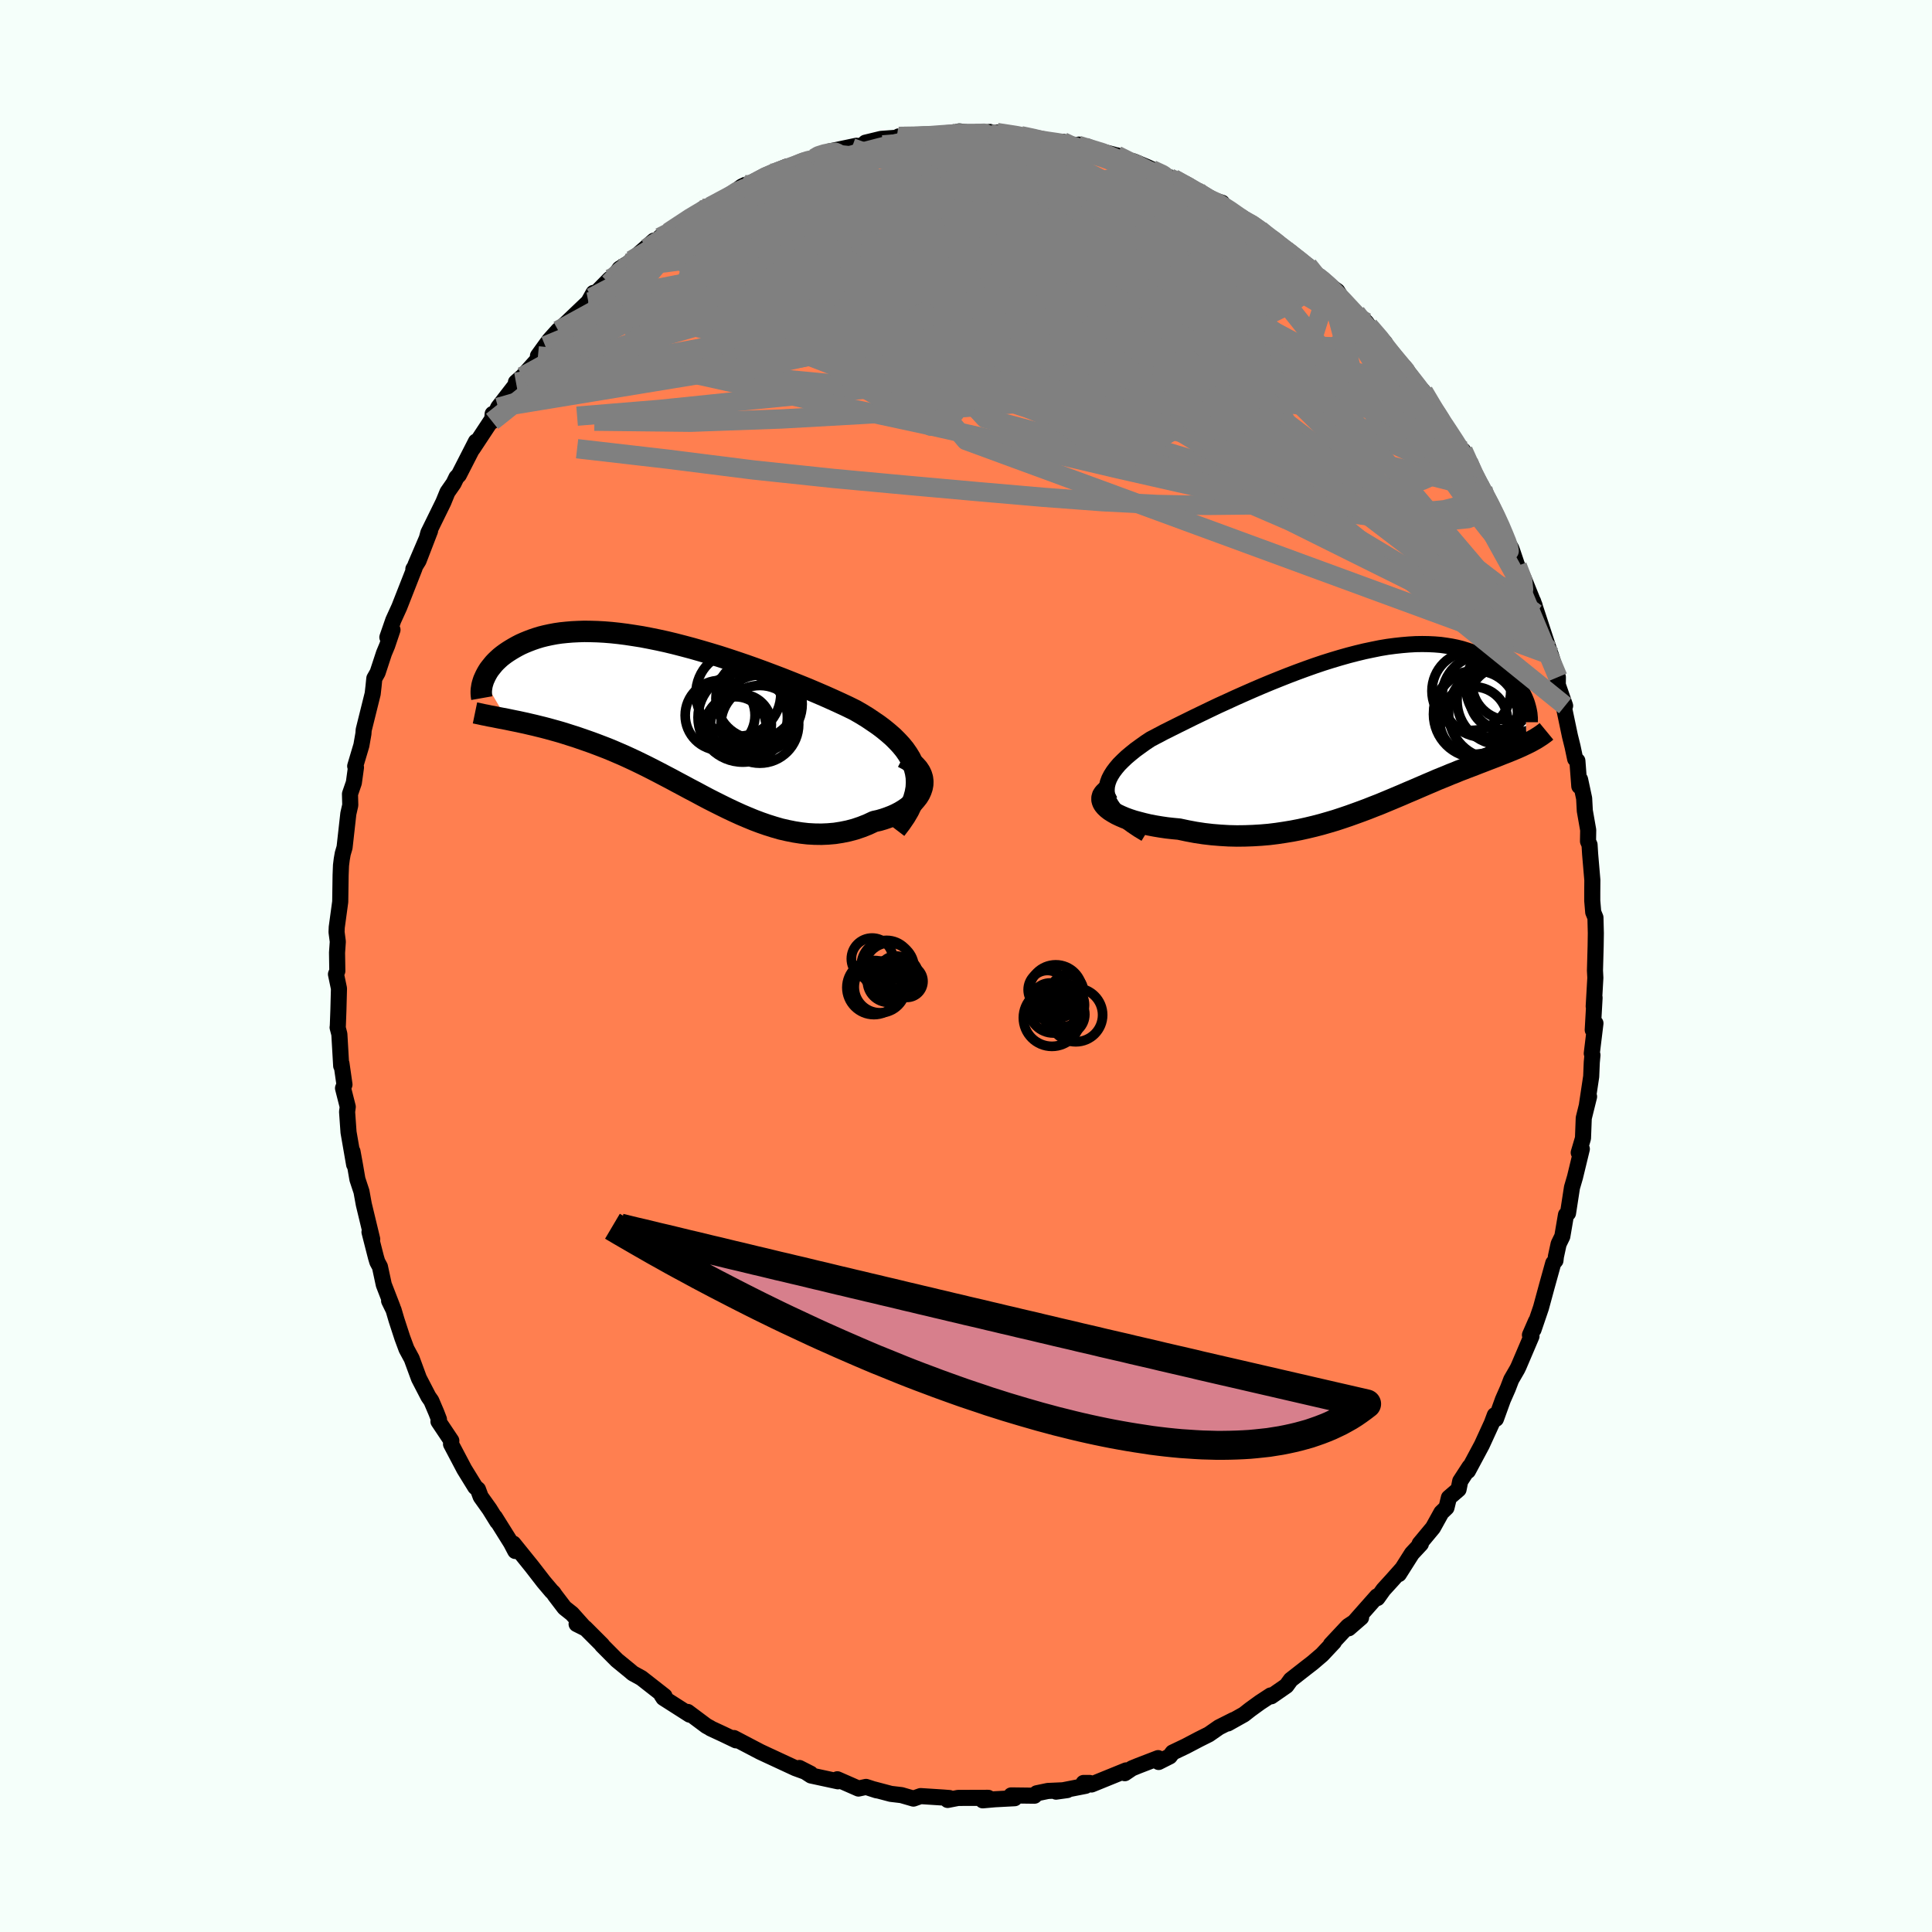 
  <svg viewBox="-100 -100 200 200" xmlns="http://www.w3.org/2000/svg" width="500" height="500" id="face-svg">
    <defs>
      <clipPath id="leftEyeClipPath">
        <polyline points="24.89,5.66 24.76,5.16 24.58,4.68 24.35,4.2 24.07,3.74 23.75,3.28 23.39,2.84 22.99,2.41 22.56,1.98 22.08,1.56 21.58,1.15 21.05,0.75 20.48,0.36 19.9,-0.03 19.28,-0.41 18.64,-0.78 17.89,-1.15 17.1,-1.52 16.29,-1.89 15.46,-2.26 14.6,-2.63 13.73,-3 12.84,-3.36 11.94,-3.72 11.03,-4.08 10.11,-4.43 9.18,-4.78 8.25,-5.12 7.32,-5.45 6.38,-5.77 5.45,-6.08 4.52,-6.38 3.59,-6.66 2.67,-6.93 1.76,-7.19 0.86,-7.43 -0.03,-7.66 -0.9,-7.87 -1.77,-8.06 -2.61,-8.23 -3.44,-8.39 -4.26,-8.52 -5.05,-8.64 -5.83,-8.74 -6.58,-8.82 -7.32,-8.88 -8.03,-8.92 -8.72,-8.94 -9.39,-8.95 -10.03,-8.93 -10.65,-8.9 -11.25,-8.85 -11.83,-8.79 -12.38,-8.71 -12.91,-8.61 -13.42,-8.5 -13.9,-8.38 -14.36,-8.24 -14.8,-8.09 -15.22,-7.93 -15.61,-7.77 -15.99,-7.6 -16.34,-7.42 -16.68,-7.23 -17,-7.04 -17.3,-6.85 -17.58,-6.66 -17.85,-6.46 -18.1,-6.26 -18.33,-6.05 -18.55,-5.84 -18.75,-5.63 -18.93,-5.41 -19.1,-5.2 -19.26,-4.99 -19.4,-4.77 -19.52,-4.56 -19.63,-4.35 -19.73,-4.13 -19.82,-3.93 -17.42,0.15 -17.04,0.23 -16.65,0.31 -16.25,0.39 -15.84,0.48 -15.42,0.57 -15,0.67 -14.56,0.77 -14.12,0.88 -13.67,0.99 -13.21,1.11 -12.74,1.24 -12.27,1.37 -11.78,1.51 -11.3,1.66 -10.8,1.82 -10.29,1.98 -9.77,2.16 -9.25,2.34 -8.71,2.53 -8.17,2.73 -7.62,2.94 -7.05,3.16 -6.49,3.39 -5.91,3.64 -5.33,3.89 -4.74,4.16 -4.14,4.44 -3.54,4.73 -2.93,5.03 -2.32,5.34 -1.7,5.66 -1.07,5.99 -0.44,6.32 0.19,6.66 0.83,7 1.48,7.35 2.13,7.69 2.78,8.04 3.44,8.39 4.11,8.73 4.77,9.06 5.44,9.39 6.12,9.71 6.8,10.02 7.48,10.31 8.16,10.59 8.85,10.85 9.54,11.09 10.24,11.31 10.93,11.51 11.63,11.67 12.33,11.81 13.03,11.92 13.73,12 14.44,12.04 15.14,12.05 15.84,12.02 16.53,11.96 17.23,11.85 17.92,11.71 18.6,11.53 19.28,11.3 19.94,11.04 20.6,10.73 21.1,10.62 21.58,10.48 22.04,10.32 22.48,10.15 22.9,9.96 23.3,9.75 23.68,9.52 24.03,9.28 24.35,9.02 24.65,8.75 24.9,8.46 25.13,8.17 25.32,7.86 25.46,7.55 25.57,7.22" />
      </clipPath>
      <clipPath id="rightEyeClipPath">
        <polyline points="-26.43,6.48 -26.45,6.09 -26.42,5.71 -26.33,5.33 -26.19,4.95 -26,4.58 -25.76,4.2 -25.48,3.83 -25.16,3.45 -24.79,3.08 -24.39,2.7 -23.95,2.33 -23.48,1.95 -22.97,1.58 -22.44,1.2 -21.88,0.83 -21.21,0.48 -20.51,0.11 -19.77,-0.26 -19.01,-0.64 -18.22,-1.03 -17.41,-1.43 -16.58,-1.83 -15.73,-2.24 -14.87,-2.65 -13.99,-3.05 -13.1,-3.46 -12.2,-3.86 -11.29,-4.26 -10.38,-4.65 -9.47,-5.03 -8.55,-5.4 -7.64,-5.76 -6.72,-6.11 -5.82,-6.44 -4.92,-6.76 -4.03,-7.06 -3.14,-7.34 -2.27,-7.6 -1.42,-7.84 -0.57,-8.06 0.26,-8.26 1.07,-8.43 1.86,-8.59 2.64,-8.72 3.4,-8.82 4.14,-8.9 4.85,-8.96 5.55,-9 6.22,-9.01 6.87,-9 7.5,-8.97 8.11,-8.92 8.69,-8.84 9.25,-8.75 9.79,-8.64 10.31,-8.51 10.8,-8.36 11.27,-8.2 11.72,-8.03 12.15,-7.84 12.55,-7.64 12.94,-7.44 13.31,-7.23 13.66,-7.01 13.99,-6.78 14.3,-6.56 14.6,-6.32 14.88,-6.08 15.14,-5.84 15.39,-5.59 15.62,-5.33 15.84,-5.08 16.04,-4.82 16.22,-4.56 16.39,-4.3 16.54,-4.04 16.68,-3.78 16.81,-3.52 16.92,-3.26 17,1.32 16.75,1.44 16.5,1.56 16.23,1.68 15.96,1.8 15.67,1.92 15.38,2.04 15.09,2.16 14.78,2.28 14.47,2.4 14.15,2.53 13.82,2.66 13.48,2.79 13.14,2.92 12.78,3.06 12.42,3.2 12.05,3.34 11.67,3.49 11.28,3.64 10.88,3.79 10.47,3.95 10.05,4.11 9.62,4.29 9.18,4.46 8.73,4.65 8.26,4.84 7.79,5.03 7.31,5.24 6.81,5.45 6.3,5.67 5.79,5.89 5.26,6.12 4.71,6.35 4.16,6.59 3.59,6.83 3.02,7.07 2.42,7.32 1.82,7.57 1.2,7.81 0.57,8.06 -0.07,8.3 -0.73,8.54 -1.4,8.78 -2.08,9.01 -2.78,9.24 -3.49,9.45 -4.22,9.66 -4.95,9.85 -5.7,10.03 -6.47,10.2 -7.24,10.35 -8.03,10.48 -8.83,10.6 -9.64,10.7 -10.46,10.77 -11.29,10.82 -12.12,10.85 -12.97,10.86 -13.82,10.84 -14.67,10.79 -15.53,10.72 -16.39,10.62 -17.25,10.49 -18.1,10.33 -18.95,10.15 -19.59,10.09 -20.22,10.02 -20.84,9.93 -21.44,9.83 -22.02,9.72 -22.58,9.59 -23.12,9.45 -23.64,9.31 -24.13,9.15 -24.59,8.98 -25.01,8.8 -25.41,8.61 -25.76,8.41 -26.08,8.21 -26.35,8" />
      </clipPath>
      <filter id="fuzzy">
        <feTurbulence id="turbulence" baseFrequency="0.05" numOctaves="3" type="noise" result="noise" />
        <feDisplacementMap in="SourceGraphic" in2="noise" scale="2" />
      </filter>
      <linearGradient id="rainbowGradient" x1="0%" y1="0%" x2="100%" y2="0%">
        <stop offset="0%" style="stop-color: rgb(80, 68, 68); stop-opacity: 1" />
        <stop offset="50%" style="stop-color: rgb(230, 230, 250); stop-opacity: 1" />
        <stop offset="100%" style="stop-color: rgb(80, 68, 68); stop-opacity: 1" />
      </linearGradient>
    </defs>
    <rect x="-100" y="-100" width="100%" height="100%" fill="rgb(245, 255, 250)" />
    <polyline id="faceContour" points="65.11,0.47 65.15,1.22 64.98,4.18 65.07,3.28 64.88,6.62 65.16,5.93 64.78,9.05 64.85,9.22 64.78,9.97 64.72,11.44 64.28,14.36 64.5,13.52 63.95,15.74 63.87,17.83 63.43,19.32 63.75,18.94 63.04,21.87 62.73,22.93 62.32,25.59 62.11,25.76 61.73,27.99 61.35,28.77 61.07,30.06 61.02,30.49 60.79,30.76 60.12,33.17 59.52,35.38 58.75,37.64 59,36.78 58.38,38.2 58.54,38.32 57.21,41.44 57.07,41.73 56.44,42.82 56.1,43.71 55.58,44.89 54.86,46.88 54.74,46.5 54.43,47.33 53.4,49.58 51.96,52.27 52.12,51.85 51.16,53.33 50.99,54.18 49.99,55.04 49.74,56.07 49.21,56.58 48.34,58.15 46.96,59.81 47.09,59.82 46.16,60.82 44.81,62.95 45.16,62.39 44.13,63.55 43.21,64.56 42.59,65.43 42.55,65.25 39.62,68.56 40.9,67.45 39.55,68.34 37.77,70.24 38.08,69.99 36.85,71.3 35.89,72.12 35.18,72.67 33.62,73.89 33.17,74.51 31.6,75.6 31.54,75.51 30.44,76.23 29.42,76.97 28.77,77.48 27.11,78.41 27.7,78.05 26.19,78.81 25.14,79.54 24.14,80.04 22.75,80.77 21.39,81.42 21.09,81.82 19.94,82.4 19.89,82 17.84,82.79 17.18,83.06 16.44,83.56 16.58,83.27 12.99,84.73 12.17,84.57 12.8,84.57 12.38,84.87 9.32,85.47 10.48,85.31 8.47,85.4 7.32,85.64 7.09,85.89 4.68,85.86 5.04,86.15 2.97,86.26 1.73,86.37 2.3,86.11 -0.82,86.12 -1.9,86.33 -1.72,86.13 -2.38,86.08 -4.7,85.93 -5.44,86.19 -6.68,85.83 -7.78,85.7 -9.52,85.24 -9.08,85.36 -9.27,85.33 -10.35,84.98 -11.13,85.15 -13.32,84.19 -13.26,84.4 -16.04,83.8 -17.25,83.02 -16.09,83.61 -17.66,83.04 -19.3,82.28 -20.18,81.87 -20.4,81.77 -21.3,81.35 -24.03,79.92 -23.81,80.16 -25.19,79.5 -26.44,78.92 -26.48,78.88 -26.87,78.67 -28.81,77.22 -28.61,77.5 -31.32,75.77 -31.51,75.48 -31.21,75.58 -33.6,73.71 -34.49,73.22 -34.76,72.99 -36.14,71.86 -37.68,70.31 -37.67,70.28 -39.43,68.52 -40.31,68.12 -39.45,68.55 -40.79,67.05 -41.56,66.44 -42.55,65.14 -42.73,64.87 -42.88,64.74 -43.71,63.76 -44.94,62.17 -46.86,59.79 -46.66,60.56 -47.1,59.72 -48.77,57.05 -48.52,57.52 -49.32,56.23 -50.24,54.94 -50.52,54.18 -50.8,53.94 -51.94,52.09 -53.31,49.49 -53.28,49.14 -54.61,47.15 -54.56,46.93 -54.83,46.23 -55.35,45.01 -55.65,44.58 -56.63,42.69 -57.38,40.65 -57.92,39.65 -58.35,38.49 -58.95,36.65 -59.26,35.6 -59.72,34.66 -59.36,35.34 -60.27,32.99 -60.67,31.13 -60.94,30.63 -61.08,30.16 -61.75,27.54 -61.47,28.28 -62.34,24.67 -62.58,23.35 -63,22.08 -63.26,20.57 -63.51,19.2 -63.34,20.55 -63.92,17.21 -64.07,15.09 -64,14.58 -64.49,12.65 -64.34,12.27 -64.65,10.1 -64.68,10.34 -64.87,7.06 -65.05,6.36 -65.03,6.24 -64.97,4.61 -64.91,2.33 -65.22,0.85 -65.08,0.52 -65.11,-1.38 -65.03,-2.52 -65.16,-3.51 -65.14,-4.01 -64.78,-6.65 -64.74,-9.41 -64.7,-10.42 -64.62,-11.06 -64.52,-11.63 -64.33,-12.28 -63.94,-15.77 -63.74,-16.65 -63.77,-17.81 -63.37,-18.97 -63.15,-20.56 -63.23,-20.69 -62.59,-22.84 -62.38,-24.04 -62.35,-24.44 -61.42,-28.18 -61.33,-28.97 -61.25,-29.77 -60.91,-30.37 -60.25,-32.38 -59.92,-33.17 -59.37,-34.8 -59.9,-34.03 -59.29,-35.79 -58.67,-37.15 -57.08,-41.2 -57.21,-41.09 -56.67,-41.96 -55.48,-45.05 -56.99,-41.52 -55.89,-43.99 -55.66,-44.84 -54.11,-48 -53.68,-49.05 -53.04,-49.97 -52.75,-50.57 -52.5,-50.83 -50.73,-54.29 -51.07,-53.55 -48.78,-57.02 -49,-57.15 -49.06,-56.38 -48.43,-57.82 -46.47,-60.35 -45.98,-60.94 -46.59,-60.43 -45.91,-61.03 -44.18,-62.96 -44.31,-63.16 -43.56,-64.2 -43.12,-64.8 -42.22,-65.8 -41.46,-66.47 -39.09,-68.73 -38.56,-69.68 -38.77,-69.2 -36.87,-71.13 -36.94,-70.69 -35.86,-72.19 -34.91,-72.78 -34.62,-73.06 -32.3,-75.09 -33.06,-74.3 -30.92,-75.75 -31.69,-75.43 -30.8,-75.95 -27.33,-78.27 -27.19,-78.42 -27.07,-78.29 -26.45,-78.64 -25.18,-79.2 -23.21,-80.69 -22.83,-80.87 -22.76,-80.58 -22.59,-80.71 -20.24,-82.06 -18.57,-82.75 -18.67,-82.36 -17.53,-82.84 -15.71,-83.61 -15.31,-83.97 -14.5,-84.14 -14.1,-84.33 -11.34,-84.91 -11.82,-84.7 -10.35,-85.07 -10.41,-85.23 -8.8,-85.62 -7.18,-85.74 -6.96,-85.88 -3.95,-85.89 -3.82,-85.92 -2.24,-86.17 -2.12,-86.04 -0.69,-86.4 0.96,-86.18 2.48,-86.34 2.64,-86.18 2.15,-86.02 3.32,-85.93 3.2,-86.28 5.68,-85.95 7.16,-85.74 8.01,-85.32 10.39,-84.93 10.03,-85.33 11.02,-84.93 11.69,-85.03 11.6,-84.96 15.31,-83.99 15.26,-83.81 15.62,-83.92 17.41,-82.91 17.34,-83.3 18.79,-82.69 21.44,-81.45 23.1,-80.59 21.47,-81.5 23.9,-80.16 24.02,-80.16 24.18,-79.92 24.9,-79.52 26.51,-79.01 26.7,-78.59 28.47,-77.36 30.01,-76.59 30.42,-76.21 30.95,-75.77 31.53,-75.24 32.36,-74.87 34.75,-72.75 35.4,-72.51 36.44,-71.34 36.73,-71.19 37.62,-70.37 37.49,-70.55 38.44,-69.87 39.16,-68.7 40.38,-67.6 41.43,-66.64 41.7,-66.26 43.37,-64.51 43.49,-63.93 43.49,-63.88 45.49,-61.77 45.38,-61.99 47.77,-58.74 47.02,-59.81 47.36,-59.46 48.88,-56.78 49.23,-56.42 49.43,-56.04 51.57,-52.82 51.46,-53.36 52.01,-52.16 52.72,-50.48 52.93,-49.97 53.51,-49.35 54.77,-46.94 54.84,-46.74 55.68,-44.52 56.45,-43.22 56.57,-42.89 57.07,-41.41 57.76,-40.05 58.86,-37.33 59.06,-36.48 58.98,-36.5 58.71,-37.74 60.36,-32.72 60.53,-32.18 60.52,-32.27 61.27,-29.9 61.26,-29.11 62.02,-26.94 61.73,-27.57 62.52,-23.81 62.79,-22.72 63.06,-21.44 63.29,-21.24 63.49,-18.61 63.57,-19.31 63.99,-17.35 64.06,-16.06 64.41,-14.07 64.39,-12.91 64.55,-12.55 64.61,-11.58 64.84,-8.89 64.83,-7.65 64.83,-6.75 64.93,-5.57 65.16,-5.01 65.2,-3.4 65.18,-2.06 65.11,0.47 65.15,1.22" fill="rgb(255, 127, 80)" stroke="black" stroke-width="1.667" stroke-linejoin="round" filter="url(#fuzzy)" />
    <g transform="translate(41.01 -24.32)">
      <polyline id="rightCountour" points="-26.43,6.48 -26.45,6.09 -26.42,5.71 -26.33,5.33 -26.19,4.95 -26,4.58 -25.76,4.2 -25.48,3.83 -25.16,3.45 -24.79,3.08 -24.39,2.7 -23.95,2.33 -23.48,1.95 -22.97,1.58 -22.44,1.2 -21.88,0.83 -21.21,0.48 -20.51,0.11 -19.77,-0.26 -19.01,-0.64 -18.22,-1.03 -17.41,-1.43 -16.58,-1.83 -15.73,-2.24 -14.87,-2.65 -13.99,-3.05 -13.1,-3.46 -12.2,-3.86 -11.29,-4.26 -10.38,-4.65 -9.47,-5.03 -8.55,-5.4 -7.64,-5.76 -6.72,-6.11 -5.82,-6.44 -4.92,-6.76 -4.03,-7.06 -3.14,-7.34 -2.27,-7.6 -1.42,-7.84 -0.57,-8.06 0.26,-8.26 1.07,-8.43 1.86,-8.59 2.64,-8.72 3.4,-8.82 4.14,-8.9 4.85,-8.96 5.55,-9 6.22,-9.01 6.87,-9 7.5,-8.97 8.11,-8.92 8.69,-8.84 9.25,-8.75 9.79,-8.64 10.31,-8.51 10.8,-8.36 11.27,-8.2 11.72,-8.03 12.15,-7.84 12.55,-7.64 12.94,-7.44 13.31,-7.23 13.66,-7.01 13.99,-6.78 14.3,-6.56 14.6,-6.32 14.88,-6.08 15.14,-5.84 15.39,-5.59 15.62,-5.33 15.84,-5.08 16.04,-4.82 16.22,-4.56 16.39,-4.3 16.54,-4.04 16.68,-3.78 16.81,-3.52 16.92,-3.26 17,1.32 16.75,1.44 16.5,1.56 16.23,1.68 15.96,1.8 15.67,1.92 15.38,2.04 15.09,2.16 14.78,2.28 14.47,2.4 14.15,2.53 13.82,2.66 13.48,2.79 13.14,2.92 12.78,3.06 12.42,3.2 12.05,3.34 11.67,3.49 11.28,3.64 10.88,3.79 10.47,3.95 10.05,4.11 9.62,4.29 9.18,4.46 8.73,4.65 8.26,4.84 7.79,5.03 7.31,5.24 6.81,5.45 6.3,5.67 5.79,5.89 5.26,6.12 4.71,6.35 4.16,6.59 3.59,6.83 3.02,7.07 2.42,7.32 1.82,7.57 1.2,7.81 0.57,8.06 -0.07,8.3 -0.73,8.54 -1.4,8.78 -2.08,9.01 -2.78,9.24 -3.49,9.45 -4.22,9.66 -4.95,9.85 -5.7,10.03 -6.47,10.2 -7.24,10.35 -8.03,10.48 -8.83,10.6 -9.64,10.7 -10.46,10.77 -11.29,10.82 -12.12,10.85 -12.97,10.86 -13.82,10.84 -14.67,10.79 -15.53,10.72 -16.39,10.62 -17.25,10.49 -18.1,10.33 -18.95,10.15 -19.59,10.09 -20.22,10.02 -20.84,9.93 -21.44,9.83 -22.02,9.72 -22.58,9.59 -23.12,9.45 -23.64,9.31 -24.13,9.15 -24.59,8.98 -25.01,8.8 -25.41,8.61 -25.76,8.41 -26.08,8.21 -26.35,8" fill="white" stroke="white" stroke-width="0" stroke-linejoin="round" filter="url(#fuzzy)" />
    </g>
    <g transform="translate(-30.11 -25.69)">
      <polyline id="leftCountour" points="24.89,5.66 24.76,5.16 24.58,4.68 24.35,4.2 24.07,3.74 23.75,3.28 23.39,2.84 22.99,2.41 22.56,1.98 22.08,1.56 21.58,1.15 21.05,0.75 20.48,0.36 19.9,-0.03 19.28,-0.41 18.64,-0.78 17.89,-1.15 17.1,-1.52 16.29,-1.89 15.46,-2.26 14.6,-2.63 13.73,-3 12.84,-3.36 11.94,-3.72 11.03,-4.08 10.11,-4.43 9.18,-4.78 8.25,-5.12 7.32,-5.45 6.38,-5.77 5.45,-6.08 4.52,-6.38 3.59,-6.66 2.67,-6.93 1.76,-7.19 0.86,-7.43 -0.03,-7.66 -0.9,-7.87 -1.77,-8.06 -2.61,-8.23 -3.44,-8.39 -4.26,-8.52 -5.05,-8.64 -5.83,-8.74 -6.58,-8.82 -7.32,-8.88 -8.03,-8.92 -8.72,-8.94 -9.39,-8.95 -10.03,-8.93 -10.65,-8.9 -11.25,-8.85 -11.83,-8.79 -12.38,-8.71 -12.91,-8.61 -13.42,-8.5 -13.9,-8.38 -14.36,-8.24 -14.8,-8.09 -15.22,-7.93 -15.61,-7.77 -15.99,-7.6 -16.34,-7.42 -16.68,-7.23 -17,-7.04 -17.3,-6.85 -17.58,-6.66 -17.85,-6.46 -18.1,-6.26 -18.33,-6.05 -18.55,-5.84 -18.75,-5.63 -18.93,-5.41 -19.1,-5.2 -19.26,-4.99 -19.4,-4.77 -19.52,-4.56 -19.63,-4.35 -19.73,-4.13 -19.82,-3.93 -17.42,0.15 -17.04,0.23 -16.65,0.31 -16.25,0.39 -15.84,0.48 -15.42,0.57 -15,0.67 -14.56,0.77 -14.12,0.88 -13.67,0.99 -13.21,1.11 -12.74,1.24 -12.27,1.37 -11.78,1.51 -11.3,1.66 -10.8,1.82 -10.29,1.98 -9.77,2.16 -9.25,2.34 -8.71,2.53 -8.17,2.73 -7.62,2.94 -7.05,3.16 -6.49,3.39 -5.91,3.64 -5.33,3.89 -4.74,4.16 -4.14,4.44 -3.54,4.73 -2.93,5.03 -2.32,5.34 -1.7,5.66 -1.07,5.99 -0.44,6.32 0.19,6.66 0.83,7 1.48,7.35 2.13,7.69 2.78,8.04 3.44,8.39 4.11,8.73 4.77,9.06 5.44,9.39 6.12,9.71 6.8,10.02 7.48,10.31 8.16,10.59 8.85,10.85 9.54,11.09 10.24,11.31 10.93,11.51 11.63,11.67 12.33,11.81 13.03,11.92 13.73,12 14.44,12.04 15.14,12.05 15.84,12.02 16.53,11.96 17.23,11.85 17.92,11.71 18.6,11.53 19.28,11.3 19.94,11.04 20.6,10.73 21.1,10.62 21.58,10.48 22.04,10.32 22.48,10.15 22.9,9.96 23.3,9.75 23.68,9.52 24.03,9.28 24.35,9.02 24.65,8.75 24.9,8.46 25.13,8.17 25.32,7.86 25.46,7.55 25.57,7.22" fill="white" stroke="white" stroke-width="0" stroke-linejoin="round" filter="url(#fuzzy)" />
    </g>
    <g transform="translate(41.01 -24.32)">
      <polyline id="rightUpper" points="-22.41,10.65 -23.17,10.19 -23.84,9.74 -24.42,9.31 -24.93,8.88 -25.35,8.47 -25.7,8.06 -25.98,7.65 -26.2,7.26 -26.34,6.87 -26.43,6.48 -26.45,6.09 -26.42,5.71 -26.33,5.33 -26.19,4.95 -26,4.58 -25.76,4.2 -25.48,3.83 -25.16,3.45 -24.79,3.08 -24.39,2.7 -23.95,2.33 -23.48,1.95 -22.97,1.58 -22.44,1.2 -21.88,0.83 -21.21,0.48 -20.51,0.11 -19.77,-0.26 -19.01,-0.64 -18.22,-1.03 -17.41,-1.43 -16.58,-1.83 -15.73,-2.24 -14.87,-2.65 -13.99,-3.05 -13.1,-3.46 -12.2,-3.86 -11.29,-4.26 -10.38,-4.65 -9.47,-5.03 -8.55,-5.4 -7.64,-5.76 -6.72,-6.11 -5.82,-6.44 -4.92,-6.76 -4.03,-7.06 -3.14,-7.34 -2.27,-7.6 -1.42,-7.84 -0.57,-8.06 0.26,-8.26 1.07,-8.43 1.86,-8.59 2.64,-8.72 3.4,-8.82 4.14,-8.9 4.85,-8.96 5.55,-9 6.22,-9.01 6.87,-9 7.5,-8.97 8.11,-8.92 8.69,-8.84 9.25,-8.75 9.79,-8.64 10.31,-8.51 10.8,-8.36 11.27,-8.2 11.72,-8.03 12.15,-7.84 12.55,-7.64 12.94,-7.44 13.31,-7.23 13.66,-7.01 13.99,-6.78 14.3,-6.56 14.6,-6.32 14.88,-6.08 15.14,-5.84 15.39,-5.59 15.62,-5.33 15.84,-5.08 16.04,-4.82 16.22,-4.56 16.39,-4.3 16.54,-4.04 16.68,-3.78 16.81,-3.52 16.92,-3.26 17.02,-3.01 17.1,-2.76 17.17,-2.51 17.23,-2.27 17.28,-2.03 17.32,-1.8 17.34,-1.57 17.36,-1.35 17.36,-1.13 17.36,-0.92" fill="none" stroke="black" stroke-width="1.667" stroke-linejoin="round" filter="url(#fuzzy)" />
      <polyline id="rightLower" points="-25.87,5.87 -26.24,6.06 -26.52,6.26 -26.73,6.47 -26.87,6.69 -26.93,6.91 -26.93,7.13 -26.87,7.35 -26.75,7.57 -26.57,7.79 -26.35,8 -26.08,8.21 -25.76,8.41 -25.41,8.61 -25.01,8.8 -24.59,8.98 -24.13,9.15 -23.64,9.31 -23.12,9.45 -22.58,9.59 -22.02,9.72 -21.44,9.83 -20.84,9.93 -20.22,10.02 -19.59,10.09 -18.95,10.15 -18.1,10.33 -17.25,10.49 -16.39,10.62 -15.53,10.72 -14.67,10.79 -13.82,10.84 -12.97,10.86 -12.12,10.85 -11.29,10.82 -10.46,10.77 -9.64,10.7 -8.83,10.6 -8.03,10.48 -7.24,10.35 -6.47,10.2 -5.7,10.03 -4.95,9.85 -4.22,9.66 -3.49,9.45 -2.78,9.24 -2.08,9.01 -1.4,8.78 -0.73,8.54 -0.07,8.3 0.57,8.06 1.2,7.81 1.82,7.57 2.42,7.32 3.02,7.07 3.59,6.83 4.16,6.59 4.71,6.35 5.26,6.12 5.79,5.89 6.3,5.67 6.81,5.45 7.31,5.24 7.79,5.03 8.26,4.84 8.73,4.65 9.18,4.46 9.62,4.29 10.05,4.11 10.47,3.95 10.88,3.79 11.28,3.64 11.67,3.49 12.05,3.34 12.42,3.2 12.78,3.06 13.14,2.92 13.48,2.79 13.82,2.66 14.15,2.53 14.47,2.4 14.78,2.28 15.09,2.16 15.38,2.04 15.67,1.92 15.96,1.8 16.23,1.68 16.5,1.56 16.75,1.44 17,1.32 17.25,1.2 17.48,1.08 17.71,0.95 17.93,0.83 18.14,0.7 18.34,0.57 18.54,0.44 18.72,0.31 18.91,0.17 19.08,0.03" fill="none" stroke="black" stroke-width="2.222" stroke-linejoin="round" filter="url(#fuzzy)" />
      <circle r="3.516" cx="11.544" cy="-1.071" stroke="black" fill="none" stroke-width="1.0" filter="url(#fuzzy)" clip-path="url(#rightEyeClipPath)" /><circle r="4.234" cx="12.509" cy="-3.601" stroke="black" fill="none" stroke-width="1.0" filter="url(#fuzzy)" clip-path="url(#rightEyeClipPath)" /><circle r="4.774" cx="13.724" cy="-1.876" stroke="black" fill="none" stroke-width="1.0" filter="url(#fuzzy)" clip-path="url(#rightEyeClipPath)" /><circle r="3.2" cx="14.354" cy="-3.366" stroke="black" fill="none" stroke-width="1.0" filter="url(#fuzzy)" clip-path="url(#rightEyeClipPath)" /><circle r="4.584" cx="14.404" cy="-3.156" stroke="black" fill="none" stroke-width="1.0" filter="url(#fuzzy)" clip-path="url(#rightEyeClipPath)" /><circle r="4.492" cx="11.879" cy="-1.741" stroke="black" fill="none" stroke-width="1.0" filter="url(#fuzzy)" clip-path="url(#rightEyeClipPath)" /><circle r="4.852" cx="15.584" cy="-4.661" stroke="black" fill="none" stroke-width="1.0" filter="url(#fuzzy)" clip-path="url(#rightEyeClipPath)" /><circle r="3.864" cx="15.229" cy="-4.981" stroke="black" fill="none" stroke-width="1.0" filter="url(#fuzzy)" clip-path="url(#rightEyeClipPath)" /><circle r="4.334" cx="11.749" cy="-1.936" stroke="black" fill="none" stroke-width="1.0" filter="url(#fuzzy)" clip-path="url(#rightEyeClipPath)" /><circle r="4.08" cx="11.304" cy="-4.146" stroke="black" fill="none" stroke-width="1.0" filter="url(#fuzzy)" clip-path="url(#rightEyeClipPath)" />
      </g>
    <g transform="translate(-30.11 -25.69)">
      <polyline id="leftUpper" points="22.84,11.55 23.36,10.87 23.81,10.21 24.18,9.58 24.47,8.97 24.7,8.37 24.86,7.8 24.96,7.24 24.99,6.7 24.97,6.17 24.89,5.66 24.76,5.16 24.58,4.68 24.35,4.2 24.07,3.74 23.75,3.28 23.39,2.84 22.99,2.41 22.56,1.98 22.08,1.56 21.58,1.15 21.05,0.75 20.48,0.36 19.9,-0.03 19.28,-0.41 18.64,-0.78 17.89,-1.15 17.1,-1.52 16.29,-1.89 15.46,-2.26 14.6,-2.63 13.73,-3 12.84,-3.36 11.94,-3.72 11.03,-4.08 10.11,-4.43 9.18,-4.78 8.25,-5.12 7.32,-5.45 6.38,-5.77 5.45,-6.08 4.52,-6.38 3.59,-6.66 2.67,-6.93 1.76,-7.19 0.86,-7.43 -0.03,-7.66 -0.9,-7.87 -1.77,-8.06 -2.61,-8.23 -3.44,-8.39 -4.26,-8.52 -5.05,-8.64 -5.83,-8.74 -6.58,-8.82 -7.32,-8.88 -8.03,-8.92 -8.72,-8.94 -9.39,-8.95 -10.03,-8.93 -10.65,-8.9 -11.25,-8.85 -11.83,-8.79 -12.38,-8.71 -12.91,-8.61 -13.42,-8.5 -13.9,-8.38 -14.36,-8.24 -14.8,-8.09 -15.22,-7.93 -15.61,-7.77 -15.99,-7.6 -16.34,-7.42 -16.68,-7.23 -17,-7.04 -17.3,-6.85 -17.58,-6.66 -17.85,-6.46 -18.1,-6.26 -18.33,-6.05 -18.55,-5.84 -18.75,-5.63 -18.93,-5.41 -19.1,-5.2 -19.26,-4.99 -19.4,-4.77 -19.52,-4.56 -19.63,-4.35 -19.73,-4.13 -19.82,-3.93 -19.89,-3.72 -19.95,-3.52 -20,-3.32 -20.03,-3.12 -20.06,-2.93 -20.07,-2.74 -20.07,-2.56 -20.06,-2.38 -20.04,-2.21 -20.01,-2.04" fill="none" stroke="black" stroke-width="2.222" stroke-linejoin="round" filter="url(#fuzzy)" />
      <polyline id="leftLower" points="23.58,4.09 24.08,4.35 24.5,4.64 24.85,4.94 25.13,5.25 25.35,5.58 25.5,5.9 25.6,6.23 25.64,6.57 25.63,6.9 25.57,7.22 25.46,7.55 25.32,7.86 25.13,8.17 24.9,8.46 24.65,8.75 24.35,9.02 24.03,9.28 23.68,9.52 23.3,9.75 22.9,9.96 22.48,10.15 22.04,10.32 21.58,10.48 21.1,10.62 20.6,10.73 19.94,11.04 19.28,11.3 18.6,11.53 17.92,11.71 17.23,11.85 16.53,11.96 15.84,12.02 15.14,12.05 14.44,12.04 13.73,12 13.03,11.92 12.33,11.81 11.63,11.67 10.93,11.51 10.24,11.31 9.54,11.09 8.85,10.85 8.16,10.59 7.48,10.31 6.8,10.02 6.12,9.71 5.44,9.39 4.77,9.06 4.11,8.73 3.44,8.39 2.78,8.04 2.13,7.69 1.48,7.35 0.83,7 0.19,6.66 -0.44,6.32 -1.07,5.99 -1.7,5.66 -2.32,5.34 -2.93,5.03 -3.54,4.73 -4.14,4.44 -4.74,4.16 -5.33,3.89 -5.91,3.64 -6.49,3.39 -7.05,3.16 -7.62,2.94 -8.17,2.73 -8.71,2.53 -9.25,2.34 -9.77,2.16 -10.29,1.98 -10.8,1.82 -11.3,1.66 -11.78,1.51 -12.27,1.37 -12.74,1.24 -13.21,1.11 -13.67,0.99 -14.12,0.88 -14.56,0.77 -15,0.67 -15.42,0.57 -15.84,0.48 -16.25,0.39 -16.65,0.31 -17.04,0.23 -17.42,0.15 -17.79,0.08 -18.16,0.01 -18.51,-0.06 -18.85,-0.13 -19.19,-0.19 -19.51,-0.26 -19.83,-0.32 -20.14,-0.39 -20.43,-0.45 -20.72,-0.51" fill="none" stroke="black" stroke-width="2.222" stroke-linejoin="round" filter="url(#fuzzy)" />
      <circle r="3.152" cx="6.807" cy="0.707" stroke="black" fill="none" stroke-width="1.0" filter="url(#fuzzy)" clip-path="url(#leftEyeClipPath)" /><circle r="4.312" cx="8.837" cy="-1.428" stroke="black" fill="none" stroke-width="1.0" filter="url(#fuzzy)" clip-path="url(#leftEyeClipPath)" /><circle r="3.122" cx="6.292" cy="0.807" stroke="black" fill="none" stroke-width="1.0" filter="url(#fuzzy)" clip-path="url(#leftEyeClipPath)" /><circle r="4.626" cx="6.997" cy="-0.043" stroke="black" fill="none" stroke-width="1.0" filter="url(#fuzzy)" clip-path="url(#leftEyeClipPath)" /><circle r="3.616" cx="4.657" cy="-0.258" stroke="black" fill="none" stroke-width="1.0" filter="url(#fuzzy)" clip-path="url(#leftEyeClipPath)" /><circle r="4.396" cx="6.547" cy="-2.493" stroke="black" fill="none" stroke-width="1.0" filter="url(#fuzzy)" clip-path="url(#leftEyeClipPath)" /><circle r="3.208" cx="6.252" cy="1.022" stroke="black" fill="none" stroke-width="1.0" filter="url(#fuzzy)" clip-path="url(#leftEyeClipPath)" /><circle r="4.024" cx="8.767" cy="0.672" stroke="black" fill="none" stroke-width="1.0" filter="url(#fuzzy)" clip-path="url(#leftEyeClipPath)" /><circle r="4.188" cx="8.412" cy="-1.988" stroke="black" fill="none" stroke-width="1.0" filter="url(#fuzzy)" clip-path="url(#leftEyeClipPath)" /><circle r="3.98" cx="8.742" cy="-0.453" stroke="black" fill="none" stroke-width="1.0" filter="url(#fuzzy)" clip-path="url(#leftEyeClipPath)" />
    </g>
    <g id="hairs">
      <polyline points="28.47,-77.36 29.55,-76.76 30.18,-76.31 30.67,-75.89 31.15,-75.42 31.61,-74.93 31.95,-74.47 32.05,-74.11 31.84,-73.9 31.29,-73.87 30.42,-73.99 29.28,-74.22 27.91,-74.55 26.3,-74.97 24.43,-75.49 22.23,-76.13 19.62,-76.93 16.54,-77.91 13.01,-79.08 9.03,-80.45 4.6,-82.02 -0.51,-83.82" fill="none" stroke="rgb(128, 128, 128)" stroke-width="2" stroke-linejoin="round" filter="url(#fuzzy)" /><polyline points="-2.12,-86.04 -0.81,-86.19 0.17,-86.13 0.62,-85.94 0.58,-85.65 0.18,-85.26 -0.43,-84.75 -1.21,-84.12 -2.18,-83.33 -3.43,-82.39 -5.09,-81.29 -7.25,-80.03 -9.98,-78.59 -13.32,-76.94 -17.24,-75.05 -21.69,-72.92 -26.63,-70.58 -32.05,-68.09 -37.97,-65.5" fill="none" stroke="rgb(128, 128, 128)" stroke-width="2" stroke-linejoin="round" filter="url(#fuzzy)" /><polyline points="0.96,-86.18 1.87,-86.21 2.13,-86.09 2.2,-85.92 2.3,-85.7 2.46,-85.39 2.59,-84.97 2.57,-84.45 2.29,-83.83 1.68,-83.13 0.69,-82.33 -0.67,-81.43 -2.38,-80.39 -4.45,-79.19 -6.87,-77.81 -9.67,-76.28 -12.86,-74.61 -16.44,-72.81 -20.42,-70.87 -24.81,-68.79 -29.63,-66.6 -34.86,-64.43 -40.45,-62.41" fill="none" stroke="rgb(128, 128, 128)" stroke-width="2" stroke-linejoin="round" filter="url(#fuzzy)" /><polyline points="-15.71,-83.61 -15.25,-83.88 -14.65,-84.07 -14.02,-84.2 -13.54,-84.24 -13.34,-84.16 -13.44,-83.98 -13.84,-83.66 -14.57,-83.18 -15.69,-82.49 -17.27,-81.57 -19.36,-80.42 -22,-79.09 -25.26,-77.57 -29.29,-75.74" fill="none" stroke="rgb(128, 128, 128)" stroke-width="2" stroke-linejoin="round" filter="url(#fuzzy)" /><polyline points="3.2,-86.28 5.27,-85.96 6.98,-85.59 8.53,-85.22 9.94,-84.87 11.24,-84.53 12.51,-84.18 13.79,-83.8 15.1,-83.39 16.42,-82.96 17.69,-82.52 18.86,-82.11 19.91,-81.74 20.84,-81.41 21.64,-81.12 22.29,-80.88 22.76,-80.7 23,-80.62 23,-80.64 22.76,-80.77 22.21,-81.04 21.09,-81.58" fill="none" stroke="rgb(128, 128, 128)" stroke-width="2" stroke-linejoin="round" filter="url(#fuzzy)" /><polyline points="2.48,-86.34 2.59,-86.19 2.95,-86.07 3.69,-85.98 4.74,-85.87 5.99,-85.73 7.26,-85.56 8.39,-85.39 9.29,-85.26 9.92,-85.16 10.25,-85.11 10.29,-85.1 9.99,-85.13 9.3,-85.21 8.14,-85.35 6.51,-85.54 4.53,-85.74" fill="none" stroke="rgb(128, 128, 128)" stroke-width="2" stroke-linejoin="round" filter="url(#fuzzy)" /><polyline points="47.36,-59.46 48.45,-57.62 49.22,-56.4 49.96,-55.29 50.65,-54.23 51.23,-53.3 51.69,-52.51 52.01,-51.88 52.22,-51.42 52.31,-51.13 52.28,-51.04 52.08,-51.2 51.66,-51.65 51,-52.48 50.07,-53.71 48.89,-55.36 47.47,-57.41 45.78,-59.93 43.72,-63.05" fill="none" stroke="rgb(128, 128, 128)" stroke-width="2" stroke-linejoin="round" filter="url(#fuzzy)" /><polyline points="47.77,-58.74 47.21,-59.23 46.68,-58.95 45.8,-58.44 44.35,-58.01 42.25,-57.76 39.4,-57.74 35.74,-57.95 31.24,-58.42 25.89,-59.14 19.71,-60.11 12.68,-61.33 4.77,-62.79 -4.1,-64.46 -13.98,-66.37 -24.88,-68.51" fill="none" stroke="rgb(128, 128, 128)" stroke-width="2" stroke-linejoin="round" filter="url(#fuzzy)" /><polyline points="-36.94,-70.69 -35.84,-71.83 -34.55,-72.69 -33.03,-73.48 -31.31,-74.23 -29.41,-74.93 -27.32,-75.62 -25.03,-76.33 -22.55,-77.08 -19.94,-77.85 -17.29,-78.62 -14.63,-79.36 -11.98,-80.08 -9.34,-80.78 -6.71,-81.46 -4.15,-82.12 -1.7,-82.75 0.65,-83.36 2.96,-83.95 5.3,-84.46 7.7,-84.83" fill="none" stroke="rgb(128, 128, 128)" stroke-width="2" stroke-linejoin="round" filter="url(#fuzzy)" /><polyline points="10.39,-84.93 10.53,-85.03 11.26,-84.83 12.35,-84.44 13.72,-83.91 15.23,-83.27 16.79,-82.57 18.36,-81.83 19.94,-81.06 21.55,-80.26 23.15,-79.45 24.69,-78.66 26.12,-77.91 27.41,-77.23 28.54,-76.62 29.54,-76.06 30.43,-75.56 31.21,-75.12 31.83,-74.78 32.24,-74.6 32.33,-74.63 32.07,-74.89 31.52,-75.32" fill="none" stroke="rgb(128, 128, 128)" stroke-width="2" stroke-linejoin="round" filter="url(#fuzzy)" /><polyline points="-25.18,-79.2 -23.54,-80.06 -21.9,-80.21 -19.78,-80.06 -16.99,-79.82 -13.57,-79.52 -9.63,-79.1 -5.32,-78.55 -0.69,-77.87 4.2,-77.09 9.29,-76.24 14.56,-75.34 19.98,-74.38 25.57,-73.34 31.38,-72.09" fill="none" stroke="rgb(128, 128, 128)" stroke-width="2" stroke-linejoin="round" filter="url(#fuzzy)" /><polyline points="52.01,-52.16 52.45,-50.97 52.61,-50.14 52.57,-49.38 52.29,-48.65 51.7,-48.03 50.79,-47.55 49.52,-47.23 47.91,-47.08 45.94,-47.11 43.6,-47.33 40.87,-47.76 37.72,-48.44 34.16,-49.34 30.17,-50.44 25.75,-51.72 20.88,-53.18 15.54,-54.8 9.73,-56.63 3.45,-58.7 -3.26,-61.03 -10.41,-63.63 -18.06,-66.45 -26.29,-69.42" fill="none" stroke="rgb(128, 128, 128)" stroke-width="2" stroke-linejoin="round" filter="url(#fuzzy)" /><polyline points="-22.59,-80.71 -20.74,-81.69 -19.54,-82.19 -18.71,-82.47 -18.09,-82.65 -17.67,-82.75 -17.49,-82.73 -17.55,-82.55 -17.88,-82.21 -18.52,-81.69 -19.52,-80.96 -20.92,-80.02 -22.75,-78.84 -24.99,-77.42 -27.66,-75.75 -30.83,-73.82 -34.54,-71.67" fill="none" stroke="rgb(128, 128, 128)" stroke-width="2" stroke-linejoin="round" filter="url(#fuzzy)" /><polyline points="49.43,-56.04 50.63,-54.09 50.82,-53.13 50.5,-52.36 49.8,-51.64 48.75,-50.96 47.32,-50.31 45.5,-49.69 43.24,-49.12 40.53,-48.62 37.34,-48.22 33.69,-47.92 29.55,-47.73 24.93,-47.68 19.81,-47.78 14.18,-48.06 8.01,-48.52 1.32,-49.1 -5.92,-49.75 -13.7,-50.47 -22.01,-51.35 -30.81,-52.46 -40.26,-53.55" fill="none" stroke="rgb(128, 128, 128)" stroke-width="2" stroke-linejoin="round" filter="url(#fuzzy)" /><polyline points="17.41,-82.91 17.75,-82.91 18.44,-82.44 18.85,-81.86 18.63,-81.33 17.72,-80.87 16.17,-80.44 14.06,-80 11.39,-79.52 8.15,-78.98 4.31,-78.33 -0.19,-77.58 -5.37,-76.77 -11.26,-75.98 -17.92,-75.24 -25.53,-74.46" fill="none" stroke="rgb(128, 128, 128)" stroke-width="2" stroke-linejoin="round" filter="url(#fuzzy)" /><polyline points="-27.19,-78.42 -26.72,-78.47 -25.59,-78.78 -24.05,-79.2 -22.32,-79.6 -20.47,-79.89 -18.46,-80.1 -16.27,-80.26 -13.87,-80.41 -11.34,-80.54 -8.72,-80.66 -6.05,-80.76 -3.37,-80.83 -0.69,-80.89 2,-80.91 4.66,-80.91 7.27,-80.89 9.78,-80.89 12.17,-80.89 14.48,-80.89 16.73,-80.87 19.01,-80.77 21.39,-80.55" fill="none" stroke="rgb(128, 128, 128)" stroke-width="2" stroke-linejoin="round" filter="url(#fuzzy)" /><polyline points="-27.07,-78.29 -26.07,-78.76 -24.49,-79.44 -22.71,-80.12 -20.86,-80.71 -18.86,-81.24 -16.66,-81.78 -14.26,-82.35 -11.79,-82.94 -9.37,-83.52 -7.12,-84.08 -5.07,-84.62 -3.19,-85.11 -1.42,-85.51 0.42,-85.83" fill="none" stroke="rgb(128, 128, 128)" stroke-width="2" stroke-linejoin="round" filter="url(#fuzzy)" /><polyline points="-3.82,-85.92 -2.5,-85.96 -0.95,-85.75 1.02,-85.34 3.29,-84.76 5.69,-84.02 8.13,-83.16 10.66,-82.22 13.35,-81.22 16.28,-80.14 19.44,-78.97 22.76,-77.71 26.07,-76.4 29.22,-75.13 32.1,-73.97" fill="none" stroke="rgb(128, 128, 128)" stroke-width="2" stroke-linejoin="round" filter="url(#fuzzy)" /><polyline points="36.44,-71.34 36.88,-71 37.46,-70.47 38.14,-69.8 38.97,-68.94 39.89,-67.95 40.87,-66.9 41.81,-65.86 42.69,-64.88 43.47,-63.99 44.15,-63.22 44.71,-62.56 45.14,-62.05 45.42,-61.73 45.51,-61.62 45.38,-61.74 45.05,-62.12 44.49,-62.76 43.69,-63.68 42.6,-64.93 41.14,-66.54" fill="none" stroke="rgb(128, 128, 128)" stroke-width="2" stroke-linejoin="round" filter="url(#fuzzy)" /><polyline points="-31.69,-75.43 -30.03,-76.28 -27.86,-77.12 -25.64,-77.6 -23.25,-77.85 -20.51,-78.01 -17.39,-78.14 -13.92,-78.21 -10.19,-78.19 -6.23,-78.1 -2.06,-77.97 2.28,-77.86 6.72,-77.78 11.2,-77.7 15.73,-77.58 20.36,-77.37 25.14,-77.04" fill="none" stroke="rgb(128, 128, 128)" stroke-width="2" stroke-linejoin="round" filter="url(#fuzzy)" /><polyline points="43.49,-63.88 44.69,-62.51 45.12,-61.67 44.98,-61.18 44.29,-60.99 43.11,-61.03 41.46,-61.25 39.32,-61.65 36.66,-62.29 33.42,-63.22 29.58,-64.48 25.06,-66.08 19.85,-68.04 13.92,-70.35 7.29,-73.01 -0.04,-76.01 -8.17,-79.32" fill="none" stroke="rgb(128, 128, 128)" stroke-width="2" stroke-linejoin="round" filter="url(#fuzzy)" /><polyline points="-6.96,-85.88 -4.85,-85.89 -3.37,-85.89 -1.98,-85.87 -0.48,-85.81 1.14,-85.71 2.79,-85.56 4.37,-85.37 5.83,-85.18 7.15,-84.99 8.37,-84.83 9.52,-84.7 10.62,-84.59 11.63,-84.49 12.46,-84.42 12.95,-84.41 12.94,-84.52 12.3,-84.78" fill="none" stroke="rgb(128, 128, 128)" stroke-width="2" stroke-linejoin="round" filter="url(#fuzzy)" /><polyline points="-26.45,-78.64 -25.07,-79.38 -23.78,-80.06 -22.66,-80.55 -21.51,-80.97 -20.21,-81.4 -18.75,-81.87 -17.21,-82.34 -15.67,-82.81 -14.17,-83.25 -12.74,-83.67 -11.38,-84.07 -10.09,-84.42 -8.86,-84.74 -7.7,-85.02 -6.65,-85.27 -5.75,-85.48 -5.04,-85.66 -4.53,-85.8 -4.22,-85.89 -4.13,-85.94 -4.33,-85.94 -4.94,-85.9 -6.03,-85.85" fill="none" stroke="rgb(128, 128, 128)" stroke-width="2" stroke-linejoin="round" filter="url(#fuzzy)" /><polyline points="10.03,-85.33 10.64,-85.04 10.81,-84.7 10.68,-84.16 10.12,-83.44 8.95,-82.57 7.11,-81.54 4.58,-80.34 1.36,-78.91 -2.58,-77.21 -7.33,-75.24 -13,-73.05 -19.61,-70.7 -27.1,-68.21 -35.34,-65.58" fill="none" stroke="rgb(128, 128, 128)" stroke-width="2" stroke-linejoin="round" filter="url(#fuzzy)" /><polyline points="52.72,-50.48 53.09,-49.83 53.66,-48.84 54.27,-47.69 54.83,-46.56 55.31,-45.52 55.69,-44.62 55.99,-43.88 56.17,-43.32 56.23,-42.97 56.14,-42.91 55.87,-43.17 55.43,-43.75 54.82,-44.65 54.04,-45.84 53.05,-47.37 51.84,-49.28 50.36,-51.65 48.64,-54.46 46.72,-57.72 44.56,-61.54" fill="none" stroke="rgb(128, 128, 128)" stroke-width="2" stroke-linejoin="round" filter="url(#fuzzy)" /><polyline points="-33.06,-74.3 -31.63,-75.2 -30.29,-75.82 -28.48,-76.54 -26.3,-77.29 -23.95,-77.96 -21.46,-78.54 -18.81,-79.09 -16.02,-79.65 -13.12,-80.21 -10.2,-80.77 -7.28,-81.33 -4.34,-81.88 -1.36,-82.43 1.63,-82.96 4.52,-83.47 7.12,-83.98 9.33,-84.55" fill="none" stroke="rgb(128, 128, 128)" stroke-width="2" stroke-linejoin="round" filter="url(#fuzzy)" /><polyline points="57.07,-41.41 57.62,-39.99 57.72,-39 57.28,-38.72 56.37,-38.94 55.09,-39.44 53.45,-40.19 51.41,-41.26 48.91,-42.73 45.91,-44.66 42.35,-47.06 38.22,-49.93 33.51,-53.28 28.21,-57.15 22.27,-61.58 15.63,-66.64 8.23,-72.35 0.11,-78.67" fill="none" stroke="rgb(128, 128, 128)" stroke-width="2" stroke-linejoin="round" filter="url(#fuzzy)" /><polyline points="-30.8,-75.95 -28.52,-77.45 -27.34,-78.15 -26.38,-78.64 -25.36,-79.15 -24.24,-79.72 -23.11,-80.3 -22.02,-80.85 -20.99,-81.35 -20.01,-81.8 -19.08,-82.22 -18.25,-82.6 -17.56,-82.9 -17.07,-83.11 -16.81,-83.22 -16.81,-83.22 -17.11,-83.1 -17.73,-82.83 -18.72,-82.4 -20.04,-81.8 -21.52,-81.2" fill="none" stroke="rgb(128, 128, 128)" stroke-width="2" stroke-linejoin="round" filter="url(#fuzzy)" /><polyline points="35.4,-72.51 36.05,-71.69 36.23,-71.17 36.07,-70.71 35.64,-70.21 34.97,-69.61 34.04,-68.91 32.8,-68.15 31.2,-67.36 29.19,-66.55 26.72,-65.75 23.81,-64.95 20.44,-64.14 16.63,-63.34 12.36,-62.56 7.61,-61.8 2.37,-61.09 -3.37,-60.43 -9.62,-59.79 -16.39,-59.16 -23.74,-58.44 -31.72,-57.62 -40.26,-56.92" fill="none" stroke="rgb(128, 128, 128)" stroke-width="2" stroke-linejoin="round" filter="url(#fuzzy)" /><polyline points="15.62,-83.92 16.81,-83.33 17.71,-82.94 18.62,-82.49 19.35,-82.02 19.74,-81.62 19.76,-81.3 19.44,-81.04 18.83,-80.82 17.96,-80.61 16.85,-80.4 15.48,-80.16 13.84,-79.9 11.86,-79.64 9.49,-79.4 6.66,-79.2 3.38,-79.03 -0.32,-78.92 -4.42,-78.86 -8.9,-78.85 -13.92,-78.84 -19.76,-78.74" fill="none" stroke="rgb(128, 128, 128)" stroke-width="2" stroke-linejoin="round" filter="url(#fuzzy)" /><polyline points="53.51,-49.35 53.99,-47.78 53.42,-46.87 51.97,-46.31 49.64,-46.08 46.41,-46.16 42.25,-46.51 37.14,-47.16 31.03,-48.17 23.87,-49.62 15.62,-51.49 6.27,-53.69 -4.24,-56.05 -15.99,-58.58 -29,-61.46" fill="none" stroke="rgb(128, 128, 128)" stroke-width="2" stroke-linejoin="round" filter="url(#fuzzy)" /><polyline points="24.02,-80.16 24.35,-79.89 24.89,-79.55 25.45,-79.15 25.91,-78.72 26.16,-78.33 26.1,-78.01 25.68,-77.8 24.91,-77.7 23.79,-77.67 22.31,-77.71 20.43,-77.85 18.06,-78.11 15.16,-78.53 11.71,-79.13 7.73,-79.9 3.27,-80.84 -1.64,-81.92 -7.18,-83.12" fill="none" stroke="rgb(128, 128, 128)" stroke-width="2" stroke-linejoin="round" filter="url(#fuzzy)" /><polyline points="23.9,-80.16 24.13,-80.03 24.69,-79.69 25.55,-79.17 26.6,-78.53 27.76,-77.8 28.91,-77.05 30.01,-76.31 30.99,-75.63 31.84,-75.03 32.56,-74.5 33.14,-74.07 33.53,-73.78 33.69,-73.64 33.59,-73.7 33.21,-73.97 32.52,-74.47 31.5,-75.2 30.07,-76.22 28.28,-77.53" fill="none" stroke="rgb(128, 128, 128)" stroke-width="2" stroke-linejoin="round" filter="url(#fuzzy)" /><polyline points="2.64,-86.18 2.76,-85.99 3.65,-85.7 5.09,-85.24 6.93,-84.59 8.98,-83.77 11.11,-82.83 13.25,-81.82 15.39,-80.73 17.53,-79.59 19.72,-78.39 21.96,-77.14 24.23,-75.85 26.5,-74.55 28.75,-73.24 30.95,-71.94 33.1,-70.66 35.17,-69.42 37.09,-68.28 38.79,-67.27 40.27,-66.38 41.72,-65.49" fill="none" stroke="rgb(128, 128, 128)" stroke-width="2" stroke-linejoin="round" filter="url(#fuzzy)" /><polyline points="51.46,-53.36 51.99,-52.18 52.47,-51.13 52.9,-50.25 53.3,-49.47 53.61,-48.79 53.79,-48.29 53.8,-48.04 53.58,-48.11 53.13,-48.54 52.45,-49.34 51.52,-50.54 50.29,-52.22 48.72,-54.48 46.74,-57.38 44.34,-60.91 41.56,-65.01" fill="none" stroke="rgb(128, 128, 128)" stroke-width="2" stroke-linejoin="round" filter="url(#fuzzy)" /><polyline points="23.1,-80.59 22.76,-80.77 23.42,-80.36 24.29,-79.8 25.26,-79.18 26.35,-78.47 27.55,-77.68 28.82,-76.83 30.07,-75.99 31.24,-75.19 32.29,-74.47 33.19,-73.83 33.98,-73.28 34.67,-72.78 35.23,-72.37 35.6,-72.11 35.67,-72.07 35.34,-72.35 34.51,-73.02 33.14,-74.08" fill="none" stroke="rgb(128, 128, 128)" stroke-width="2" stroke-linejoin="round" filter="url(#fuzzy)" /><polyline points="-6.96,-85.88 -4.91,-85.91 -3.64,-85.97 -2.58,-86.05 -1.55,-86.12 -0.52,-86.17 0.41,-86.19 1.17,-86.19 1.71,-86.17 2.03,-86.14 2.18,-86.09 2.21,-86.02 2.09,-85.94 1.76,-85.83 1.1,-85.72 0.02,-85.6 -1.53,-85.49 -3.54,-85.37 -5.93,-85.21 -8.62,-85" fill="none" stroke="rgb(128, 128, 128)" stroke-width="2" stroke-linejoin="round" filter="url(#fuzzy)" /><polyline points="41.7,-66.26 42.82,-64.96 43.55,-64 44.3,-63.04 45.14,-62 45.98,-60.96 46.74,-59.99 47.4,-59.11 47.95,-58.32 48.42,-57.63 48.81,-57.05 49.09,-56.61 49.23,-56.36 49.18,-56.34 48.92,-56.6 48.42,-57.16 47.71,-58.02 46.79,-59.19 45.65,-60.69 44.24,-62.57 42.5,-64.86" fill="none" stroke="rgb(128, 128, 128)" stroke-width="2" stroke-linejoin="round" filter="url(#fuzzy)" /><polyline points="-22.59,-80.71 -20.62,-81.71 -19.11,-82.24 -17.74,-82.6 -16.33,-82.93 -14.86,-83.27 -13.35,-83.58 -11.81,-83.88 -10.25,-84.14 -8.69,-84.37 -7.15,-84.58 -5.64,-84.78 -4.17,-84.97 -2.73,-85.14 -1.34,-85.29 -0.02,-85.42 1.16,-85.53 2.13,-85.62 2.82,-85.73 3.2,-85.84 3.28,-85.95 3.13,-86.04 2.86,-86.08 2.61,-86.09" fill="none" stroke="rgb(128, 128, 128)" stroke-width="2" stroke-linejoin="round" filter="url(#fuzzy)" /><polyline points="-36.87,-71.13 -36.49,-71.31 -35.6,-72.05 -34.45,-72.94 -33.18,-73.87 -31.85,-74.78 -30.53,-75.65 -29.21,-76.5 -27.9,-77.33 -26.61,-78.13 -25.39,-78.89 -24.34,-79.54 -23.52,-80.06 -22.97,-80.42 -22.69,-80.64 -22.64,-80.74 -22.75,-80.75 -22.93,-80.75" fill="none" stroke="rgb(128, 128, 128)" stroke-width="2" stroke-linejoin="round" filter="url(#fuzzy)" /><polyline points="21.47,-81.5 23.09,-80.6 24.04,-80.05 24.9,-79.53 25.88,-78.94 26.99,-78.25 28.17,-77.51 29.31,-76.76 30.32,-76.1 31.11,-75.57 31.64,-75.21 31.93,-75.01 32.02,-74.95 31.92,-75.03 31.52,-75.3 30.67,-75.88 29.12,-76.92" fill="none" stroke="rgb(128, 128, 128)" stroke-width="2" stroke-linejoin="round" filter="url(#fuzzy)" /><polyline points="43.49,-63.88 44.61,-62.49 44.83,-61.59 44.32,-60.98 43.13,-60.62 41.32,-60.41 38.91,-60.3 35.89,-60.3 32.2,-60.43 27.79,-60.74 22.61,-61.27 16.66,-62.05 9.91,-63.07 2.33,-64.3 -6.11,-65.72 -15.43,-67.3 -25.66,-69.03" fill="none" stroke="rgb(128, 128, 128)" stroke-width="2" stroke-linejoin="round" filter="url(#fuzzy)" /><polyline points="-30.92,-75.75 -30.74,-75.79 -29.19,-76.31 -27.06,-76.86 -24.7,-77.23 -22.15,-77.42 -19.33,-77.52 -16.24,-77.57 -12.91,-77.58 -9.38,-77.53 -5.66,-77.42 -1.73,-77.24 2.4,-77.01 6.71,-76.71 11.12,-76.36 15.54,-75.99 19.86,-75.67 23.97,-75.48 27.77,-75.42" fill="none" stroke="rgb(128, 128, 128)" stroke-width="2" stroke-linejoin="round" filter="url(#fuzzy)" /><polyline points="28.47,-77.36 29.61,-76.73 30.43,-76.16 31.22,-75.56 32.1,-74.88 33.05,-74.15 33.94,-73.46 34.62,-72.92 34.97,-72.63 34.96,-72.62 34.59,-72.88 33.94,-73.37 32.98,-74.07 31.63,-75.05 29.64,-76.45" fill="none" stroke="rgb(128, 128, 128)" stroke-width="2" stroke-linejoin="round" filter="url(#fuzzy)" /><polyline points="-27.33,-78.27 -27.01,-78.35 -26.19,-78.48 -24.84,-78.75 -23.1,-79.1 -21.13,-79.43 -19,-79.7 -16.74,-79.91 -14.31,-80.1 -11.73,-80.29 -9.02,-80.47 -6.23,-80.62 -3.4,-80.75 -0.57,-80.86 2.23,-80.95 4.97,-81.03 7.65,-81.11 10.27,-81.15 12.84,-81.16 15.37,-81.12 17.85,-81.05 20.11,-81.06" fill="none" stroke="rgb(128, 128, 128)" stroke-width="2" stroke-linejoin="round" filter="url(#fuzzy)" /><polyline points="-27.33,-78.27 -26.86,-78.23 -25.59,-78.02 -23.49,-77.75 -20.7,-77.37 -17.4,-76.81 -13.69,-76.01 -9.59,-75 -5.06,-73.81 -0.1,-72.47 5.24,-70.98 10.91,-69.33 16.82,-67.54 22.93,-65.64 29.17,-63.67 35.49,-61.65 41.99,-59.45" fill="none" stroke="rgb(128, 128, 128)" stroke-width="2" stroke-linejoin="round" filter="url(#fuzzy)" /><polyline points="-22.59,-80.71 -20.7,-81.71 -19.41,-82.26 -18.43,-82.61 -17.6,-82.91 -16.92,-83.17 -16.43,-83.35 -16.15,-83.42 -16.1,-83.36 -16.33,-83.16 -16.9,-82.8 -17.87,-82.28 -19.24,-81.61 -20.97,-80.8 -23.11,-79.82 -26.05,-78.43" fill="none" stroke="rgb(128, 128, 128)" stroke-width="2" stroke-linejoin="round" filter="url(#fuzzy)" /><polyline points="23.1,-80.59 22.63,-80.84 22.9,-80.61 23.11,-80.34 23.15,-80.08 23.03,-79.81 22.76,-79.52 22.27,-79.21 21.51,-78.91 20.38,-78.67 18.85,-78.5 16.89,-78.38 14.5,-78.32 11.68,-78.3 8.4,-78.32 4.59,-78.42 0.17,-78.6 -4.93,-78.88 -10.64,-79.25 -16.73,-79.83" fill="none" stroke="rgb(128, 128, 128)" stroke-width="2" stroke-linejoin="round" filter="url(#fuzzy)" /><polyline points="40.38,-67.6 41,-66.8 41.08,-65.99 40.65,-65.2 39.68,-64.43 38.2,-63.66 36.18,-62.88 33.6,-62.1 30.41,-61.36 26.57,-60.66 22.08,-60.01 16.95,-59.37 11.17,-58.76 4.73,-58.18 -2.42,-57.64 -10.33,-57.12 -19.05,-56.63 -28.5,-56.29 -38.47,-56.4" fill="none" stroke="rgb(128, 128, 128)" stroke-width="2" stroke-linejoin="round" filter="url(#fuzzy)" /><polyline points="30.42,-76.21 30.92,-75.77 31.5,-75.24 32.12,-74.62 32.61,-74 32.79,-73.51 32.59,-73.19 32.01,-73.04 31.05,-73.03 29.75,-73.12 28.13,-73.28 26.18,-73.5 23.89,-73.79 21.24,-74.18 18.17,-74.71 14.66,-75.4 10.65,-76.27 6.13,-77.31 1.12,-78.52 -4.36,-79.87 -10.43,-81.33" fill="none" stroke="rgb(128, 128, 128)" stroke-width="2" stroke-linejoin="round" filter="url(#fuzzy)" /><polyline points="11.6,-84.96 14.06,-84.21 15.57,-83.59 16.98,-82.89 18.55,-82.05 20.34,-81.08 22.3,-79.99 24.31,-78.86 26.22,-77.75 27.95,-76.72 29.49,-75.79 30.87,-74.95 32.14,-74.19 33.35,-73.45 34.5,-72.72 35.54,-72.01" fill="none" stroke="rgb(128, 128, 128)" stroke-width="2" stroke-linejoin="round" filter="url(#fuzzy)" /><polyline points="24.9,-79.52 26.13,-78.96 27.28,-78.23 28.47,-77.4 29.62,-76.58 30.69,-75.8 31.72,-75.02 32.75,-74.23 33.77,-73.42 34.76,-72.65 35.64,-71.95 36.38,-71.36 36.95,-70.9 37.37,-70.56 37.64,-70.32 37.8,-70.16 37.83,-70.11 37.68,-70.18 37.29,-70.45 36.62,-70.95 35.65,-71.71 34.42,-72.7 33.04,-73.85 31.58,-75.13" fill="none" stroke="rgb(128, 128, 128)" stroke-width="2" stroke-linejoin="round" filter="url(#fuzzy)" /><polyline points="52.01,-52.16 52.56,-50.91 53.08,-49.92 53.63,-48.9 54.18,-47.84 54.67,-46.82 55.07,-45.9 55.39,-45.12 55.6,-44.48 55.71,-44 55.7,-43.72 55.54,-43.69 55.21,-43.93 54.72,-44.45 54.06,-45.25 53.23,-46.31 52.23,-47.65 51.03,-49.31 49.61,-51.33 47.94,-53.73 46.05,-56.52 43.95,-59.67 41.72,-63.13 39.38,-66.88" fill="none" stroke="rgb(128, 128, 128)" stroke-width="2" stroke-linejoin="round" filter="url(#fuzzy)" /><polyline points="21.47,-81.5 23.08,-80.61 23.99,-80.08 24.8,-79.58 25.73,-79.01 26.79,-78.35 27.93,-77.62 29.07,-76.87 30.15,-76.13 31.15,-75.44 32.07,-74.79 32.91,-74.18 33.67,-73.62 34.32,-73.12 34.8,-72.75 35.06,-72.55 35.05,-72.54 34.78,-72.73 34.29,-73.09 33.62,-73.57 32.77,-74.18 31.66,-74.97 30.18,-76.03 28.33,-77.44" fill="none" stroke="rgb(128, 128, 128)" stroke-width="2" stroke-linejoin="round" filter="url(#fuzzy)" /><polyline points="-25.18,-79.2 -23.71,-80.17 -22.6,-80.62 -21.35,-80.97 -19.78,-81.39 -17.92,-81.89 -15.89,-82.41 -13.79,-82.91 -11.69,-83.37 -9.67,-83.82 -7.77,-84.25 -6.03,-84.66 -4.47,-85.03 -3.04,-85.35 -1.71,-85.61 -0.38,-85.84 1.03,-86.07" fill="none" stroke="rgb(128, 128, 128)" stroke-width="2" stroke-linejoin="round" filter="url(#fuzzy)" /><polyline points="-34.62,-73.06 -32.85,-74.1 -30.94,-74.31 -28.39,-74.22 -25.07,-73.99 -20.96,-73.64 -16.19,-73.13 -10.9,-72.41 -5.17,-71.48 0.99,-70.39 7.59,-69.19 14.61,-67.88 22.01,-66.4 29.76,-64.66 37.77,-62.82" fill="none" stroke="rgb(128, 128, 128)" stroke-width="2" stroke-linejoin="round" filter="url(#fuzzy)" /><polyline points="5.68,-85.95 7.04,-85.66 8.48,-85.3 9.87,-84.97 11.18,-84.66 12.44,-84.34 13.72,-83.99 15.04,-83.6 16.35,-83.19 17.58,-82.79 18.65,-82.43 19.52,-82.13 20.16,-81.92 20.5,-81.82 20.3,-81.95 19.25,-82.44" fill="none" stroke="rgb(128, 128, 128)" stroke-width="2" stroke-linejoin="round" filter="url(#fuzzy)" /><polyline points="10.03,-85.33 2.52,-81.13 11.22,-74.16 17.02,-70.72 18.21,-71.03 17.91,-72.3 17.96,-72.71 18.2,-72.07 17.74,-70.97 15.95,-70.1 12.85,-69.86 9.09,-70.2 5.87,-70.69 4.7,-70.86 6.37,-70.75 9.64,-71.11 10.91,-72.84 6.41,-76.02 -3.69,-79.59 -13.52,-82.27 -20.24,-82.06" fill="none" stroke="rgb(128, 128, 128)" stroke-width="2" stroke-linejoin="round" filter="url(#fuzzy)" /><polyline points="-22.76,-80.58 -16.12,-72.52 5.55,-68.61 17.09,-65.48 16.76,-63.19 9.21,-61.91 -0.92,-61.98 -9.97,-63.44 -15.29,-65.75 -15.5,-67.91 -10.7,-68.97 -2.23,-68.46 7.88,-66.57 17.38,-64.05 24.21,-61.79 26.73,-60.51 24.24,-60.79 17.6,-63.17 9.88,-67.89 6.09,-73.98 10.78,-78.26 24.08,-76.43 41.43,-66.64" fill="none" stroke="rgb(128, 128, 128)" stroke-width="2" stroke-linejoin="round" filter="url(#fuzzy)" /><polyline points="24.9,-79.52 31.12,-74.27 29.26,-73.78 25.18,-72.95 20.22,-71.06 14.92,-68.48 10.14,-65.64 7.33,-62.71 7.72,-59.74 11.23,-57.03 16.18,-55.18 20.38,-54.8 22.56,-56.08 23.14,-58.57 23.58,-61.46 25.11,-63.99 27.79,-65.66 30.52,-66.19 31.61,-65.52 29.47,-64.09 24.03,-62.93 19.87,-62.74 28.71,-61.32 52.93,-49.97" fill="none" stroke="rgb(128, 128, 128)" stroke-width="2" stroke-linejoin="round" filter="url(#fuzzy)" /><polyline points="53.51,-49.35 38.44,-60.99 25.75,-70.11 18.83,-73.2 13.37,-72.16 8.47,-69.23 3.95,-66.17 -0.96,-64.13 -6.45,-63.48 -11.13,-64.04 -12.74,-65.25 -9.57,-66.41 -1.66,-66.91 9.24,-66.54 20.4,-65.55 29.22,-64.53 33.9,-64.1 33.62,-64.54 28.61,-65.66 20.5,-66.71 12.84,-66.61 10.76,-64.68 17.61,-61.69 31.06,-57.87 58.98,-36.5" fill="none" stroke="rgb(128, 128, 128)" stroke-width="2" stroke-linejoin="round" filter="url(#fuzzy)" /><polyline points="-14.1,-84.33 8.87,-70.95 -0.96,-72.3 -12.27,-74.52 -19.02,-75.73 -21.76,-76.11 -21.82,-75.75 -19.92,-74.93 -16.58,-74.08 -12.41,-73.19 -7.61,-71.57 -1.32,-68.51 7.57,-64.38 17.88,-61.3 23.97,-62.17 17.37,-67.7 -6.84,-72.21 -45.91,-61.03" fill="none" stroke="rgb(128, 128, 128)" stroke-width="2" stroke-linejoin="round" filter="url(#fuzzy)" /><polyline points="3.32,-85.93 2.63,-80.03 -10.85,-77.07 -16.6,-75.93 -13.81,-74.43 -6.59,-71.46 0.62,-67.94 4.47,-65.71 4.01,-65.94 1.12,-68.27 -0.82,-71.15 0.97,-72.72 7.54,-71.48 17.97,-66.67 26.99,-59.33 18.61,-55.26 -39.09,-68.73" fill="none" stroke="rgb(128, 128, 128)" stroke-width="2" stroke-linejoin="round" filter="url(#fuzzy)" /><polyline points="23.1,-80.59 24.77,-61.25 18.84,-59.22 21.09,-61.95 25.8,-64.95 28.83,-66.89 29.05,-67.81 26.96,-67.97 23.6,-67.67 20.04,-67.22 17.09,-66.94 15.1,-67.09 13.78,-67.73 12.41,-68.68 10.61,-69.35 9.19,-68.74 10.24,-65.94 15.97,-60.86 26.41,-54.92 37.43,-50.74 41.1,-50.87 27.72,-57.62 -20.24,-82.06" fill="none" stroke="rgb(128, 128, 128)" stroke-width="2" stroke-linejoin="round" filter="url(#fuzzy)" /><polyline points="-26.45,-78.64 8.45,-65.53 4.23,-71.48 -2.11,-77.3 -3.22,-79.44 0.22,-78.76 5.75,-77.16 11.06,-76.01 14.94,-75.53 17.58,-74.95 19.92,-73.36 22.48,-70.51 24.61,-67.28 24.7,-65.27 21.42,-65.86 15.11,-69.11 8.15,-73.3 3.94,-75.6 5.01,-73.65 10.32,-66.87 7.78,-58.21 -44.31,-63.16" fill="none" stroke="rgb(128, 128, 128)" stroke-width="2" stroke-linejoin="round" filter="url(#fuzzy)" /><polyline points="30.95,-75.77 15.16,-79.73 14.52,-77.74 12.13,-76.02 9.57,-75.42 10.24,-74.81 14,-73.88 18.55,-73.24 22.1,-73.33 24.52,-73.75 26.65,-73.62 28.76,-72.51 29.63,-70.82 26.92,-69.42 18.52,-68.57 4.88,-67.19 -7.41,-63.26 0,-54.4 60.53,-32.18" fill="none" stroke="rgb(128, 128, 128)" stroke-width="2" stroke-linejoin="round" filter="url(#fuzzy)" /><polyline points="-22.83,-80.87 -0.01,-81.67 0.52,-79.5 -8.82,-76.78 -15.99,-75.49 -17.03,-76.34 -14.09,-78.5 -10.74,-80.59 -8.68,-81.53 -7.26,-80.73 -4.84,-77.91 -0.45,-73.31 5.82,-67.85 14.99,-62.42 32.92,-54.84 58.98,-36.5" fill="none" stroke="rgb(128, 128, 128)" stroke-width="2" stroke-linejoin="round" filter="url(#fuzzy)" /><polyline points="-35.86,-72.19 -14.46,-74.97 5.03,-76.66 12.66,-78.74 13.66,-79.59 14.72,-77.56 19.11,-72.32 25.9,-65.26 31.78,-58.79 33.88,-55 31.69,-54.57 26.65,-56.7 19.89,-60.17 10.38,-64.27 -3.62,-68.54 -20.63,-71.3 -35.13,-69.68 -42.22,-65.8" fill="none" stroke="rgb(128, 128, 128)" stroke-width="2" stroke-linejoin="round" filter="url(#fuzzy)" /><polyline points="60.52,-32.27 9.78,-62.74 2.29,-74.29 8.32,-77.76 13.96,-78.01 14.35,-77.38 9.29,-76.85 0.88,-76.54 -8.17,-76.34 -15.48,-76.16 -19.61,-76.06 -20.17,-76.07 -17.64,-76.09 -13.05,-75.89 -7.32,-75.17 -0.73,-73.64 6.92,-71.27 15.19,-68.42 21.2,-65.97 19.34,-64.69 4.29,-64.4 -21.55,-64.99 -31.69,-75.43" fill="none" stroke="rgb(128, 128, 128)" stroke-width="2" stroke-linejoin="round" filter="url(#fuzzy)" /><polyline points="-17.53,-82.84 16.33,-63.7 21.89,-61.31 21.97,-59.44 18.74,-58.98 14.39,-60.75 10.55,-64 7.46,-67.72 4.79,-71.18 2.41,-73.93 0.72,-75.74 0.48,-76.54 2.29,-76.41 6,-75.56 10.45,-74.24 13.74,-72.74 14.18,-71.41 11.26,-70.52 6.37,-70.14 2.64,-69.99 3.45,-69.56 9.71,-68.3 17.4,-66.22 19.11,-64.48 15.2,-65.01 43.49,-63.88" fill="none" stroke="rgb(128, 128, 128)" stroke-width="2" stroke-linejoin="round" filter="url(#fuzzy)" /><polyline points="-45.91,-61.03 -27.47,-70.61 -22.87,-68.19 -11.59,-66.39 3.63,-66.18 17.77,-65.83 28.54,-64.6 35.66,-62.91 39.63,-61.37 41.08,-60.3 40.45,-59.86 37.95,-60.24 33.82,-61.73 28.74,-64.32 23.98,-67.47 20.92,-70.22 20.14,-71.68 20.58,-71.55 19.65,-70.13 14.75,-67.86 5.79,-64.89 -2.13,-61.17 1.98,-56.7 28.27,-49.73 60.53,-32.18" fill="none" stroke="rgb(128, 128, 128)" stroke-width="2" stroke-linejoin="round" filter="url(#fuzzy)" /><polyline points="-34.91,-72.78 -26.75,-76.29 -27.06,-74.1 -22.08,-73.53 -13.4,-74.14 -5.72,-74.59 -1.45,-74.79 -0.58,-75.22 -2.19,-76.11 -5.44,-77.18 -9.78,-77.9 -14.83,-77.74 -20.17,-76.49 -25.12,-74.32 -28.63,-71.73 -29.41,-69.39 -26.55,-67.77 -20.27,-66.98 -12.57,-66.77 -6.41,-66.77 -2.62,-66.38 4.84,-63.94 27.85,-54.57 62.02,-26.94" fill="none" stroke="rgb(128, 128, 128)" stroke-width="2" stroke-linejoin="round" filter="url(#fuzzy)" /><polyline points="18.79,-82.69 19.63,-74.49 23.94,-68.16 22.66,-68.85 18.89,-72.09 15.72,-74.84 14.6,-76.03 15.44,-75.95 17.17,-75.48 18.28,-75.42 17.4,-75.94 13.97,-76.5 8.68,-76.22 3.33,-74.61 0.16,-72.1 0.85,-70.07 6.05,-70 15.12,-72.32 23.51,-76.35 17.34,-83.3" fill="none" stroke="rgb(128, 128, 128)" stroke-width="2" stroke-linejoin="round" filter="url(#fuzzy)" /><polyline points="41.43,-66.64 25.94,-54.45 1.77,-59.61 -5.81,-67.52 -2.76,-73.08 1.69,-75.86 3.29,-76.72 2.34,-76.23 0.52,-74.74 -1.26,-72.84 -3.12,-71.46 -5.14,-71.43 -6.76,-72.96 -7.06,-75.52 -5.73,-78.19 -3.58,-80.18 -2.28,-80.91 -3.42,-79.87 -7.17,-76.6 -7.91,-72.71 24.18,-79.92" fill="none" stroke="rgb(128, 128, 128)" stroke-width="2" stroke-linejoin="round" filter="url(#fuzzy)" /><polyline points="51.46,-53.36 20.9,-68.4 14.52,-72.82 8.12,-73.99 3.22,-73.21 2.23,-71.97 4.41,-71.28 8.02,-71.24 11.87,-71.49 15.4,-71.73 18.17,-71.93 19.8,-72.18 20.29,-72.58 20.11,-72.98 19.94,-73.23 20.06,-73.32 20.15,-73.51 19.74,-74.08 18.98,-74.91 18.9,-75.44 20.1,-75.35 20.66,-75.53 15.64,-77.83 1.75,-82.4 -14.5,-84.14" fill="none" stroke="rgb(128, 128, 128)" stroke-width="2" stroke-linejoin="round" filter="url(#fuzzy)" /><polyline points="49.23,-56.42 0.95,-64.84 -4.73,-65.21 1.91,-66.26 8.84,-67.42 13.94,-67.22 17.39,-65.82 19.1,-64.49 18.73,-64.48 16.29,-66.31 12.42,-69.58 8.03,-73.26 3.68,-76.26 -0.61,-77.86 -4.99,-77.92 -9.06,-76.74 -11.7,-74.96 -11.54,-73.19 -7.81,-71.62 -0.77,-69.67 8.79,-66.14 20.1,-60.3 30.98,-54.46 31.92,-57.75 -0.69,-86.4" fill="none" stroke="rgb(128, 128, 128)" stroke-width="2" stroke-linejoin="round" filter="url(#fuzzy)" /><polyline points="-46.59,-60.43 -6.45,-67.85 2.37,-70.06 6.53,-70.47 10.19,-70.81 13.42,-71.14 16.43,-70.68 19.78,-68.74 22.68,-65.73 22.06,-63.3 14.57,-63.14 0.61,-65.58 -13.16,-69.53 -16.22,-74.21 -2.11,-79.7 21.47,-81.5" fill="none" stroke="rgb(128, 128, 128)" stroke-width="2" stroke-linejoin="round" filter="url(#fuzzy)" /><polyline points="-27.19,-78.42 10.79,-75.5 20.58,-75.09 20.43,-74.46 16.92,-73.51 10.63,-72.32 1.7,-70.68 -7.41,-68.41 -12.81,-65.72 -11.73,-63.1 -4.22,-61.05 7.1,-59.89 18.44,-59.82 26.19,-61.08 27.55,-63.87 20.65,-67.91 5.3,-71.7 -15.74,-72.22 -36.23,-66.62 -49.06,-56.38" fill="none" stroke="rgb(128, 128, 128)" stroke-width="2" stroke-linejoin="round" filter="url(#fuzzy)" /><polyline points="-45.91,-61.03 -26.55,-62.97 -14.55,-65.47 -15.03,-68.17 -17.17,-70.19 -15.28,-71.63 -9.11,-72.89 -1.13,-74.18 5.71,-75.44 9.31,-76.53 9.03,-77.43 5.47,-78.19 0.04,-78.77 -5.76,-79.14 -10.83,-79.33 -14.6,-79.54 -16.91,-79.97 -17.95,-80.55 -18.26,-80.79 -18.28,-79.96 -16.87,-77.47 -7.84,-73.85 32.36,-74.87" fill="none" stroke="rgb(128, 128, 128)" stroke-width="2" stroke-linejoin="round" filter="url(#fuzzy)" /><polyline points="23.9,-80.16 43.86,-55.11 41.39,-55.36 31.8,-62.16 25.44,-67.49 24.6,-69.77 26.48,-70.31 27.67,-70.71 26.35,-71.63 22.51,-72.9 17.2,-74.03 11.74,-74.53 7.24,-74.22 4.26,-73.28 2.76,-72.3 2.18,-71.81 1.92,-71.63 2.01,-70.55 3.39,-67.38 6.96,-62.85 14.59,-59.21 53.51,-49.35" fill="none" stroke="rgb(128, 128, 128)" stroke-width="2" stroke-linejoin="round" filter="url(#fuzzy)" /><polyline points="60.53,-32.18 34.52,-62.79 20.66,-73.22 16.69,-74.69 19.23,-72.12 24.09,-68.25 28.63,-64.72 31.83,-62.33 33.42,-61.34 33.43,-61.77 32.26,-63.24 30.89,-64.85 30.77,-65.22 33.07,-63.1 37.61,-58.28 41.67,-52.5 39.83,-49.54 25.81,-54.02 -2.29,-67.64 -26.45,-78.64" fill="none" stroke="rgb(128, 128, 128)" stroke-width="2" stroke-linejoin="round" filter="url(#fuzzy)" /><polyline points="-39.09,-68.73 -9.21,-74.62 3.68,-73.02 6.03,-69.39 7.18,-65.31 8.56,-62.52 9.51,-61.8 10.83,-62.65 13.84,-64.01 18.54,-65.14 23.34,-66.04 26.21,-67.2 26.14,-69.06 23.77,-71.41 20.97,-73.41 19.64,-74.07 20.47,-72.96 22.47,-70.72 23.57,-68.9 21.45,-69.51 14.16,-74.16 2.96,-81.69 3.32,-85.93" fill="none" stroke="rgb(128, 128, 128)" stroke-width="2" stroke-linejoin="round" filter="url(#fuzzy)" /><polyline points="-43.56,-64.2 -18.52,-74.59 4.92,-72.74 19.87,-69.14 24.37,-68.73 21.91,-70.88 16.69,-73.21 10.81,-73.98 4.22,-72.86 -3.57,-70.69 -11.61,-68.93 -17.21,-68.59 -18.3,-69.57 -15.96,-70.84 -13.65,-72.16 -13.8,-75.11 -30.8,-75.95" fill="none" stroke="rgb(128, 128, 128)" stroke-width="2" stroke-linejoin="round" filter="url(#fuzzy)" /><polyline points="-6.96,-85.88 3.68,-81.69 -1.87,-81.86 -6.39,-82.6 -7.28,-82.52 -5.04,-81.35 -1.35,-79.24 1.91,-76.41 3.46,-73.23 2.77,-70.47 -0.32,-69.12 -5.55,-69.67 -11.71,-71.19 -15.88,-71.46 -13.2,-68.04 2.4,-59.48 33.51,-46.06 60.36,-32.72" fill="none" stroke="rgb(128, 128, 128)" stroke-width="2" stroke-linejoin="round" filter="url(#fuzzy)" /><polyline points="18.79,-82.69 -21.01,-70.46 -33.65,-67.31 -34.54,-67.43 -29.67,-67.98 -22.78,-67.67 -16.85,-67.02 -13.64,-67.12 -13.2,-68.5 -14.18,-70.89 -14.87,-73.67 -14.04,-76.26 -11.39,-78.25 -7.54,-79.32 -3.78,-79.31 -1.61,-78.27 -1.7,-76.54 -2.97,-74.8 -2.82,-73.88 -0.19,-74.36 0.18,-76.07 -10.79,-78.1 -26.45,-78.64" fill="none" stroke="rgb(128, 128, 128)" stroke-width="2" stroke-linejoin="round" filter="url(#fuzzy)" /><polyline points="60.53,-32.18 18.23,-64.51 10.04,-71.19 8.64,-68.9 1.96,-66.23 -8.56,-66.13 -17.92,-68.33 -23.24,-71.53 -24.57,-74.56 -23.49,-76.77 -21.71,-77.84 -20.15,-77.77 -18.73,-76.82 -16.57,-75.41 -12.81,-73.39 -6.65,-69.68 4.51,-63.59 24.51,-59.56 34.75,-72.75" fill="none" stroke="rgb(128, 128, 128)" stroke-width="2" stroke-linejoin="round" filter="url(#fuzzy)" /><polyline points="37.49,-70.55 37.15,-68.99 35.87,-64.91 30.89,-61.48 24.58,-60.46 19.52,-62.3 16.35,-65.8 14.21,-69.37 12.07,-71.99 9.38,-73.31 6.05,-73.44 2.22,-72.7 -1.58,-71.49 -4.49,-70.19 -5.65,-69.06 -4.38,-68.24 -0.11,-68.11 7.38,-69.5 16.85,-72.63 26.69,-74.62 36.73,-71.19" fill="none" stroke="rgb(128, 128, 128)" stroke-width="2" stroke-linejoin="round" filter="url(#fuzzy)" /><polyline points="-18.57,-82.75 -13.01,-79.05 4.91,-76.97 18.32,-74.82 25.35,-73.03 28.37,-71.71 29.74,-70.71 30.46,-69.98 30.3,-69.67 28.55,-69.95 24.99,-70.66 20.44,-71.22 16.76,-70.8 15.98,-68.85 19.14,-65.65 25.33,-62.38 31.9,-60.51 36,-60.77 36.53,-62.26 34.77,-62.54 31.49,-59.28 18.17,-55.15 -38.77,-69.2" fill="none" stroke="rgb(128, 128, 128)" stroke-width="2" stroke-linejoin="round" filter="url(#fuzzy)" /><polyline points="-45.91,-61.03 -19.38,-75.68 -5.61,-80.68 2.09,-81.39 7.57,-80.19 10.89,-78.31 12.3,-76.18 13.45,-73.77 16.24,-70.86 21.28,-67.48 27.43,-64.08 32.55,-61.53 34.94,-60.68 34.35,-61.75 31.97,-64.16 29.36,-66.99 27.01,-70.01 23.89,-73.91 18.56,-78.87 9.84,-83.14 -7.18,-85.74" fill="none" stroke="rgb(128, 128, 128)" stroke-width="2" stroke-linejoin="round" filter="url(#fuzzy)" /><polyline points="11.6,-84.96 2.51,-80.4 8.96,-70.71 13.84,-63.44 17.4,-61.01 21.03,-61.4 23.84,-62.17 24.33,-62.32 21.61,-62.15 15.81,-62.4 8.08,-63.58 0.53,-65.6 -4.22,-67.82 -4.11,-69.45 1.29,-69.92 10.08,-69.26 18.58,-68.22 22.79,-67.76 20.77,-68.04 14.93,-67.79 13.05,-65.46 22.85,-64.04 24.18,-79.92" fill="none" stroke="rgb(128, 128, 128)" stroke-width="2" stroke-linejoin="round" filter="url(#fuzzy)" /><polyline points="-0.69,-86.4 -26.29,-66.51 -22.75,-61.72 -16.75,-63.02 -14.27,-66.04 -12.05,-68.58 -7.62,-69.63 -1.5,-69.11 4.32,-67.67 8.22,-66.36 9.89,-66.08 10.05,-67.16 9.51,-69.22 8.51,-71.4 7.16,-72.84 6.44,-73.02 8.36,-71.96 14.28,-70.15 21.92,-68.58 24.17,-69.32 12.59,-75.88 -11.82,-84.7" fill="none" stroke="rgb(128, 128, 128)" stroke-width="2" stroke-linejoin="round" filter="url(#fuzzy)" /><polyline points="2.64,-86.18 23.61,-73.93 24.51,-70.36 25.34,-64.45 26.9,-58.31 26.48,-55.35 23.36,-56.55 18.15,-60.83 11.92,-66.27 6.38,-70.95 3.86,-73.51 6.36,-73.35 14.24,-70.65 25.59,-66.21 37.08,-61.12 45.93,-55.83 51.89,-49.46 56.84,-40.51 61.27,-29.9" fill="none" stroke="rgb(128, 128, 128)" stroke-width="2" stroke-linejoin="round" filter="url(#fuzzy)" /><polyline points="24.9,-79.52 3.62,-81.71 3.86,-77.66 7.87,-71.54 6.98,-68.11 2.53,-68.19 -0.72,-69.95 0.57,-71.32 6.75,-71.11 15.84,-69.1 24.9,-65.91 31.33,-62.82 33.55,-61.29 31.32,-62.26 25.37,-65.48 16.85,-69.48 6.87,-72.23 -2.96,-72.1 -9.15,-68.4 -7.1,-61.88 -1.15,-57.29 -36.87,-71.13" fill="none" stroke="rgb(128, 128, 128)" stroke-width="2" stroke-linejoin="round" filter="url(#fuzzy)" /><polyline points="37.62,-70.37 0.92,-74.31 -6.34,-71.33 -6.19,-69.06 -4.16,-70.07 0.1,-72.83 6.1,-74.94 12.2,-75.1 16.9,-73.45 19.38,-71.19 19.34,-69.83 17.17,-70.37 14.22,-72.71 12.61,-75.54 14.27,-76.78 20.15,-74.28 30,-66.88 40.86,-58.2 37.62,-70.37" fill="none" stroke="rgb(128, 128, 128)" stroke-width="2" stroke-linejoin="round" filter="url(#fuzzy)" /><polyline points="-17.53,-82.84 4.07,-69.37 4.03,-62.23 4.8,-58.78 5.97,-58.88 4.8,-62.02 0.69,-66.48 -4.43,-70.27 -7.83,-72.31 -8.25,-72.74 -6.53,-72.48 -4.33,-72.59 -2.38,-73.79 0.05,-76.1 3.29,-78.78 5.05,-80.65 0.56,-80.92 -13.67,-79.45 -31.69,-75.43" fill="none" stroke="rgb(128, 128, 128)" stroke-width="2" stroke-linejoin="round" filter="url(#fuzzy)" /><polyline points="49.23,-56.42 27.88,-67.84 24.44,-64.32 29.32,-59.56 32.2,-58.67 31.76,-60.71 30.01,-63.66 28.04,-66.48 25.62,-68.97 22.63,-71.11 19.88,-72.79 18.63,-73.76 19.54,-73.9 22.01,-73.24 24.52,-71.99 25.71,-70.31 25.13,-68.19 23.05,-65.59 19.1,-63.04 11.43,-62.07 -1.17,-64.2 -16.46,-67.16 -48.43,-57.82" fill="none" stroke="rgb(128, 128, 128)" stroke-width="2" stroke-linejoin="round" filter="url(#fuzzy)" /><polyline points="-48.43,-57.82 -8.35,-64.4 8.21,-57.79 13.32,-53.71 13.44,-53.97 10.25,-57.36 5.71,-62.37 1.81,-67.89 -0.57,-73.14 -1.84,-77.45 -3.13,-80.23 -5.6,-81.02 -9.75,-79.63 -14.82,-76.26 -18.48,-71.48 -17.66,-65.94 -11.31,-60.23 -3.65,-55.88 0.1,-58.42 30.01,-76.59" fill="none" stroke="rgb(128, 128, 128)" stroke-width="2" stroke-linejoin="round" filter="url(#fuzzy)" /><polyline points="60.36,-32.72 28.33,-64.29 11.43,-73.92 2.25,-77.15 -1.82,-78.43 -2.82,-78.6 -1.91,-77.83 -0.29,-76.38 0.58,-74.7 -0.16,-73.19 -1.88,-71.98 -2.77,-70.79 -1.14,-69.16 3.26,-66.81 9.15,-63.97 14.84,-61.42 19.65,-60.06 24.01,-60.33 28.06,-62.08 30.34,-65.24 29.36,-70.25 27.52,-75.82 28.47,-77.36" fill="none" stroke="rgb(128, 128, 128)" stroke-width="2" stroke-linejoin="round" filter="url(#fuzzy)" /><polyline points="-27.07,-78.29 -34.89,-69.17 -25.66,-66.8 -10.55,-65 1.83,-63.27 8.86,-62.79 11.17,-63.81 10.83,-65.41 10.28,-66.34 11.39,-65.77 14.49,-63.67 18.18,-60.79 20.11,-58.29 18.43,-57.25 13.11,-58.17 6.39,-60.76 1.81,-64.18 2.07,-67.56 6.95,-70.4 12.79,-72.76 14.16,-75.04 7.27,-77.42 -7.13,-78.93 -23.77,-77.07 -38.77,-69.2" fill="none" stroke="rgb(128, 128, 128)" stroke-width="2" stroke-linejoin="round" filter="url(#fuzzy)" />
    </g>
    
        <g id="pointNose">
          <g id="rightNose"><circle r="1.994" cx="8.43" cy="2.456" stroke="black" fill="none" stroke-width="1.0" filter="url(#fuzzy)" /><circle r="2.24" cx="10.026" cy="4.028" stroke="black" fill="none" stroke-width="1.0" filter="url(#fuzzy)" /><circle r="2.778" cx="11.366" cy="5.068" stroke="black" fill="none" stroke-width="1.0" filter="url(#fuzzy)" /><circle r="2.958" cx="8.898" cy="5.36" stroke="black" fill="none" stroke-width="1.0" filter="url(#fuzzy)" /><circle r="2.106" cx="10.194" cy="5.012" stroke="black" fill="none" stroke-width="1.0" filter="url(#fuzzy)" /><circle r="2.76" cx="9.294" cy="2.64" stroke="black" fill="none" stroke-width="1.0" filter="url(#fuzzy)" /><circle r="2.516" cx="9.042" cy="4.42" stroke="black" fill="none" stroke-width="1.0" filter="url(#fuzzy)" /><circle r="1.658" cx="10.494" cy="2.564" stroke="black" fill="none" stroke-width="1.0" filter="url(#fuzzy)" /><circle r="1.936" cx="8.702" cy="3.696" stroke="black" fill="none" stroke-width="1.0" filter="url(#fuzzy)" /><circle r="1.16" cx="8.35" cy="4.084" stroke="black" fill="none" stroke-width="1.0" filter="url(#fuzzy)" /></g>
          <g id="leftNose"><circle r="1.696" cx="-6.636" cy="0.878" stroke="black" fill="none" stroke-width="1.0" filter="url(#fuzzy)" /><circle r="2.148" cx="-9.72" cy="-0.746" stroke="black" fill="none" stroke-width="1.0" filter="url(#fuzzy)" /><circle r="1.778" cx="-7.548" cy="1.57" stroke="black" fill="none" stroke-width="1.0" filter="url(#fuzzy)" /><circle r="2.626" cx="-8.22" cy="-0.026" stroke="black" fill="none" stroke-width="1.0" filter="url(#fuzzy)" /><circle r="2.176" cx="-8.028" cy="1.586" stroke="black" fill="none" stroke-width="1.0" filter="url(#fuzzy)" /><circle r="1.66" cx="-6.112" cy="1.59" stroke="black" fill="none" stroke-width="1.0" filter="url(#fuzzy)" /><circle r="2.562" cx="-7.932" cy="0.17" stroke="black" fill="none" stroke-width="1.0" filter="url(#fuzzy)" /><circle r="1.766" cx="-7.256" cy="0.734" stroke="black" fill="none" stroke-width="1.0" filter="url(#fuzzy)" /><circle r="2.8" cx="-9.532" cy="2.23" stroke="black" fill="none" stroke-width="1.0" filter="url(#fuzzy)" /><circle r="2.666" cx="-8.904" cy="2.178" stroke="black" fill="none" stroke-width="1.0" filter="url(#fuzzy)" /></g>
        </g>
      
    <g id="mouth">
      <polyline points="-36.6,26.94 -35.72,27.46 -34.84,27.97 -33.96,28.48 -33.07,28.99 -32.18,29.5 -31.28,30 -30.39,30.5 -29.49,30.99 -28.58,31.48 -27.68,31.97 -26.77,32.45 -25.86,32.93 -24.95,33.4 -24.04,33.87 -23.12,34.34 -22.21,34.8 -21.29,35.26 -20.37,35.71 -19.45,36.16 -18.53,36.6 -17.61,37.03 -16.69,37.46 -15.77,37.89 -14.85,38.31 -13.93,38.72 -13.01,39.13 -12.09,39.53 -11.17,39.93 -10.26,40.32 -9.34,40.71 -8.42,41.08 -7.51,41.45 -6.6,41.82 -5.69,42.18 -4.78,42.53 -3.87,42.87 -2.97,43.21 -2.06,43.54 -1.17,43.86 -0.27,44.18 0.62,44.48 1.52,44.78 2.4,45.08 3.29,45.36 4.17,45.64 5.04,45.9 5.91,46.16 6.78,46.41 7.65,46.66 8.51,46.89 9.36,47.12 10.21,47.33 11.05,47.54 11.89,47.74 12.73,47.93 13.56,48.11 14.38,48.28 15.19,48.44 16.01,48.59 16.81,48.73 17.61,48.86 18.4,48.98 19.18,49.1 19.96,49.2 20.73,49.29 21.5,49.37 22.25,49.44 23,49.49 23.74,49.54 24.47,49.58 25.2,49.6 25.91,49.62 26.62,49.62 27.32,49.61 28.01,49.59 28.69,49.56 29.36,49.52 30.02,49.46 30.68,49.39 31.32,49.32 31.95,49.22 32.58,49.12 33.19,49 33.79,48.87 34.38,48.73 34.97,48.57 35.54,48.41 36.1,48.22 36.64,48.03 37.18,47.82 37.71,47.6 38.22,47.36 38.72,47.12 39.21,46.85 39.69,46.58 40.15,46.29 40.6,45.98 41.04,45.66 41.47,45.33 41.47,45.33 40.69,45.15 39.91,44.97 39.13,44.79 38.34,44.61 37.56,44.43 36.78,44.25 36,44.07 35.22,43.89 34.44,43.71 33.66,43.53 32.88,43.35 32.1,43.17 31.32,42.99 30.54,42.81 29.76,42.63 28.98,42.45 28.2,42.27 27.42,42.09 26.63,41.91 25.85,41.73 25.07,41.55 24.29,41.37 23.51,41.18 22.73,41 21.95,40.82 21.17,40.64 20.39,40.46 19.61,40.27 18.83,40.09 18.05,39.91 17.27,39.73 16.49,39.54 15.7,39.36 14.92,39.18 14.14,39 13.36,38.81 12.58,38.63 11.8,38.45 11.02,38.26 10.24,38.08 9.46,37.9 8.68,37.71 7.9,37.53 7.12,37.34 6.34,37.16 5.56,36.98 4.78,36.79 3.99,36.61 3.21,36.42 2.43,36.24 1.65,36.05 0.87,35.87 0.09,35.69 -0.69,35.5 -1.47,35.32 -2.25,35.13 -3.03,34.95 -3.81,34.76 -4.59,34.58 -5.37,34.39 -6.15,34.21 -6.93,34.02 -7.72,33.83 -8.5,33.65 -9.28,33.46 -10.06,33.28 -10.84,33.09 -11.62,32.91 -12.4,32.72 -13.18,32.54 -13.96,32.35 -14.74,32.16 -15.52,31.98 -16.3,31.79 -17.08,31.6 -17.86,31.42 -18.64,31.23 -19.43,31.05 -20.21,30.86 -20.99,30.67 -21.77,30.49 -22.55,30.3 -23.33,30.11 -24.11,29.93 -24.89,29.74 -25.67,29.55 -26.45,29.37 -27.23,29.18 -28.01,28.99 -28.79,28.81 -29.57,28.62 -30.35,28.43 -31.14,28.24 -31.92,28.06 -32.7,27.87 -33.48,27.68 -34.26,27.5 -35.04,27.31 -35.82,27.12" fill="rgb(215,127,140)" stroke="black" stroke-width="3" stroke-linejoin="round" filter="url(#fuzzy)" />
    </g>
  </svg>
  